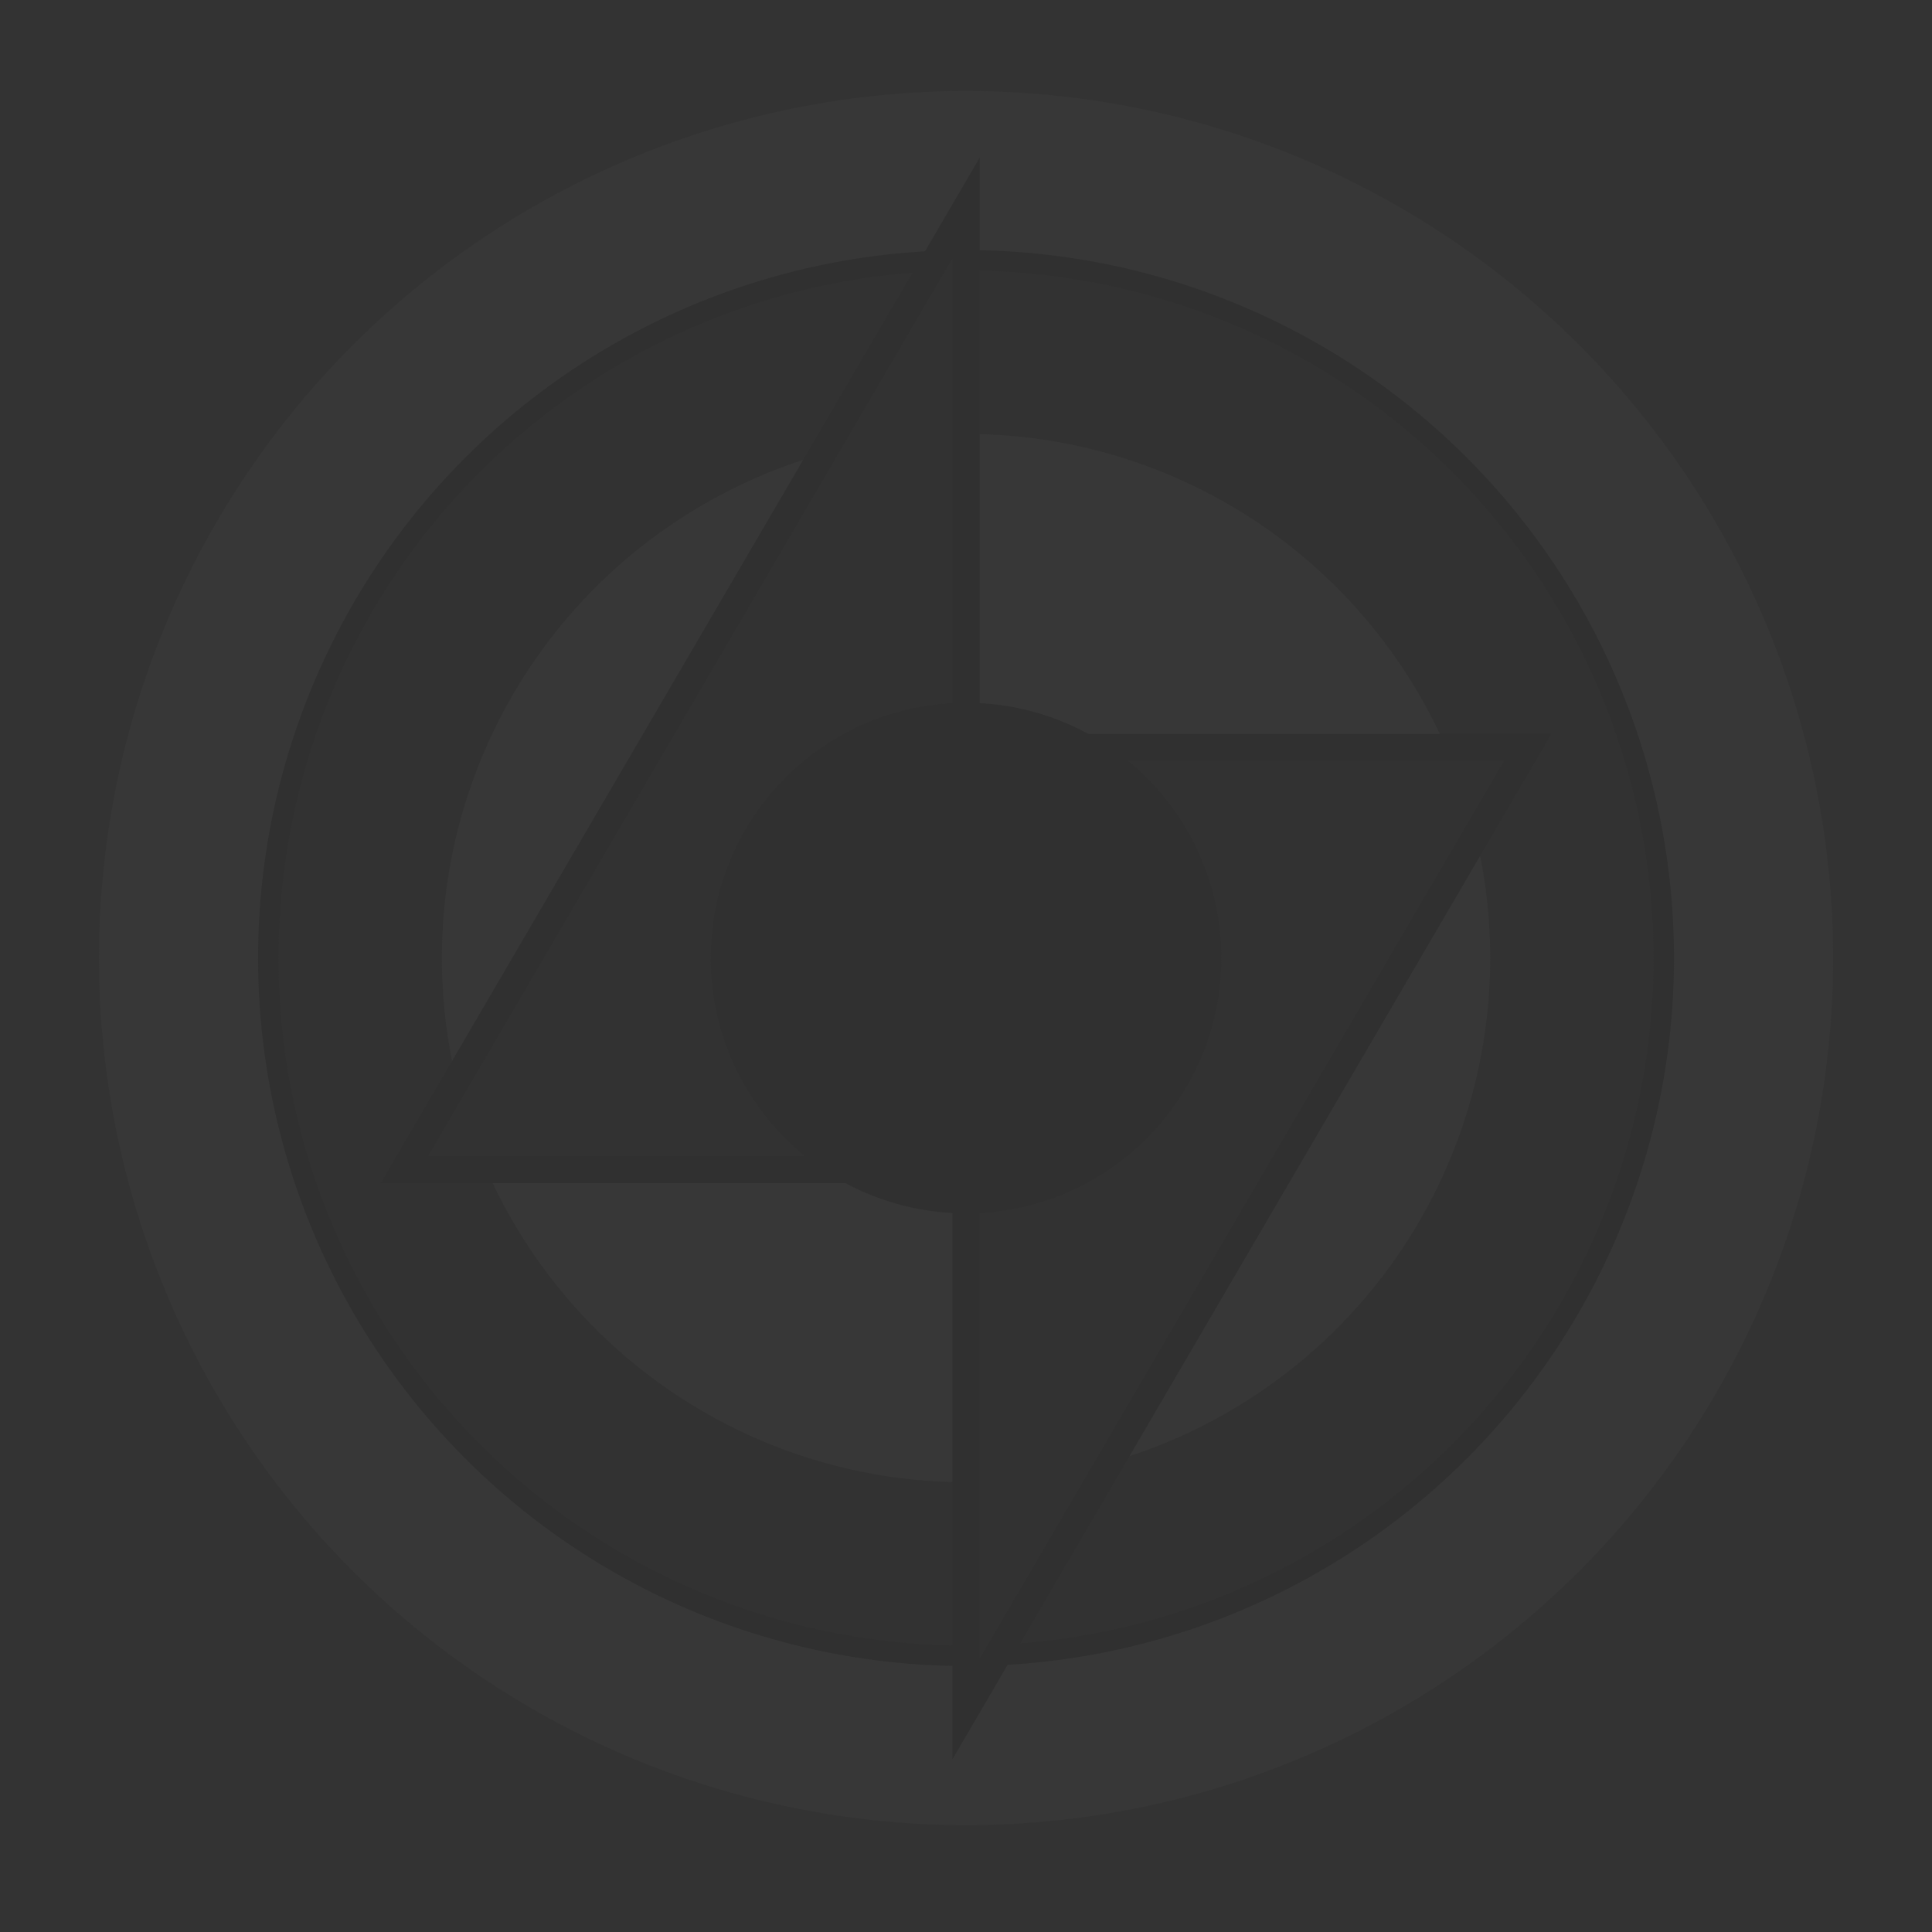 <?xml version="1.0" encoding="utf-8"?>
<svg width="1024" height="1024" version="1.1" viewBox="0 0 1024 1024" xmlns="http://www.w3.org/2000/svg">
  <defs>
    <clipPath id="a">
      <circle cx="512" cy="512" r="410" fill="#989898" stroke-width="3.6"/>
    </clipPath>
    <clipPath id="b">
      <path d="M 512 636.267 L 512 71.267 L 182 636.267 L 512 636.267 Z" fill="#989898"/>
      <path d="M 512 388.267 L 512 953.267 L 842 388.267 L 512 388.267 Z" fill="#989898"/>
    </clipPath>
  </defs>
  <rect style="fill: rgb(51, 51, 51);" width="1024" height="1024"/>
  <g id="lidarr-group-logo" transform="matrix(0.902, 0, 0, 0.902, 50.197, 45.979)">
    <circle id="lidarr-black-circle" cx="512" cy="512" r="410" stroke-width="1.8" style="fill: rgb(50, 50, 50);"/>
    <path id="lidarr-honeycomb" d="M 897.767 33.768 L 922.895 48.208 L 947.767 33.768 L 947.767 4.888 L 922.895 -9.552 L 897.767 4.888 Z M 848.024 4.888 L 823.152 -9.552 L 798.3 4.888 L 798.3 33.768 L 823.152 48.208 L 848.024 33.768 L 848.024 4.888 L 872.895 -9.552 L 897.767 4.888 M 848.024 33.768 L 872.895 48.208 L 897.767 33.768 M 848.024 91.272 L 848.024 120.151 L 872.895 134.591 L 897.767 120.151 L 897.767 91.272 L 872.895 77.087 L 848.024 91.272 L 823.152 77.087 L 798.3 91.272 M 897.769 120.151 L 922.897 134.591 L 947.768 120.151 L 947.768 91.272 L 922.897 77.087 L 897.769 91.272 M 922.897 48.208 L 922.897 77.087 M 872.896 48.208 L 872.896 77.087 M 947.768 4.888 L 972.639 -9.552 L 997.511 4.888 L 1022.383 -9.552 L 1047.254 4.888 L 1072.107 -9.552 L 1096.979 4.888 L 1096.979 33.768 L 1121.851 48.208 L 1121.851 77.087 L 1096.979 91.272 L 1096.979 120.151 L 1121.851 134.591 L 1121.851 163.471 L 1096.979 177.911 L 1096.979 206.791 L 1121.851 221.231 L 1121.851 250.11 L 1096.979 264.275 L 1096.979 293.155 L 1121.851 307.594 L 1121.851 336.474 L 1096.979 350.914 L 1096.979 379.794 L 1121.851 394.234 L 1121.851 423.114 L 1096.979 437.279 L 1096.979 466.159 L 1121.851 480.599 L 1121.851 509.478 L 1096.979 523.937 L 1096.979 552.817 L 1121.851 567.257 L 1121.851 596.137 L 1096.979 610.301 L 1096.979 639.181 L 1121.851 653.621 L 1121.851 682.5 L 1096.979 696.94 L 1096.979 725.82 L 1121.851 740.26 L 1121.851 769.14 L 1096.979 783.305 L 1096.979 812.185 L 1121.851 826.625 L 1121.851 855.504 L 1096.979 869.944 L 1096.979 898.824 L 1121.851 913.264 L 1121.851 942.144 L 1096.979 956.327 L 1096.979 985.207 L 1121.851 999.647 L 1121.851 1028.526 L 1096.979 1042.966 L 1072.107 1028.526 L 1047.254 1042.966 L 1022.383 1028.526 L 997.511 1042.966 L 972.639 1028.526 L 947.768 1042.966 L 922.897 1028.526 L 897.769 1042.966 L 872.896 1028.526 L 848.025 1042.966 L 823.154 1028.526 L 798.301 1042.966 L 773.429 1028.526 L 748.557 1042.966 L 723.686 1028.526 L 698.815 1042.966 L 673.942 1028.526 L 648.814 1042.966 L 623.943 1028.526 L 599.072 1042.966 L 574.2 1028.526 L 549.347 1042.966 L 524.475 1028.526 L 499.604 1042.966 L 474.732 1028.526 L 449.86 1042.966 L 424.989 1028.526 L 400.136 1042.966 L 375.264 1028.526 L 350.393 1042.966 L 325.521 1028.526 L 300.393 1042.966 L 275.522 1028.526 L 250.65 1042.966 L 225.778 1028.526 L 200.907 1042.966 L 176.036 1028.526 L 151.163 1042.966 L 126.311 1028.526 L 101.439 1042.966 L 76.567 1028.526 L 51.439 1042.966 L 26.568 1028.526 L 1.696 1042.966 L -23.175 1028.526 L -48.047 1042.966 L -72.919 1028.526 L -72.919 999.647 L -97.79 985.207 L -97.79 956.327 L -72.919 942.144 L -72.919 913.264 L -97.79 898.824 L -97.79 869.944 L -72.919 855.504 L -72.919 826.625 L -97.79 812.185 L -97.79 783.305 L -72.919 769.14 L -72.919 740.26 L -97.79 725.82 L -97.79 696.94 L -72.919 682.5 L -72.919 653.621 L -97.79 639.181 L -97.79 610.301 L -72.919 596.137 L -72.919 567.257 L -97.79 552.817 L -97.79 523.937 L -72.919 509.478 L -72.919 480.599 L -97.79 466.159 L -97.79 437.279 L -72.919 423.114 L -72.919 394.234 L -97.79 379.794 L -97.79 350.914 L -72.919 336.474 L -72.919 307.594 L -97.79 293.155 L -97.79 264.275 L -72.919 250.11 L -72.919 221.231 L -97.79 206.791 L -97.79 177.911 L -72.919 163.471 L -72.919 134.591 L -97.79 120.151 L -97.79 91.272 L -72.919 77.087 L -72.919 48.208 L -97.79 33.768 L -97.79 4.888 L -72.919 -9.552 L -48.047 4.888 L -23.175 -9.552 L 1.696 4.888 L 26.568 -9.552 L 51.439 4.888 L 76.567 -9.552 L 101.439 4.888 L 126.311 -9.552 L 151.163 4.888 L 176.036 -9.552 L 200.907 4.888 L 225.778 -9.552 L 250.65 4.888 L 275.522 -9.552 L 300.393 4.888 L 325.521 -9.552 L 350.393 4.888 L 375.264 -9.552 L 400.136 4.888 L 424.989 -9.552 L 449.86 4.888 L 474.732 -9.552 L 499.604 4.888 L 524.475 -9.552 L 549.347 4.888 L 574.2 -9.552 L 599.072 4.888 L 623.943 -9.552 L 648.814 4.888 L 673.942 -9.552 L 698.815 4.888 L 723.686 -9.552 L 748.557 4.888 L 773.429 -9.552 L 798.301 4.888 M 748.557 4.888 L 748.557 33.768 L 773.429 48.208 L 798.301 33.768 M 748.557 91.272 L 748.557 120.151 L 773.429 134.591 L 798.301 120.151 L 798.301 91.272 L 773.429 77.087 L 748.557 91.272 L 723.686 77.087 L 698.815 91.272 M 823.155 48.208 L 823.155 77.087 M 773.43 48.208 L 773.43 77.087 M 798.302 177.911 L 798.302 206.791 L 823.155 221.231 L 848.026 206.791 L 848.026 177.911 L 823.155 163.471 L 798.302 177.911 L 773.43 163.471 L 748.559 177.911 L 748.559 206.791 L 773.43 221.231 L 798.302 206.791 M 848.026 120.151 L 823.155 134.591 L 823.155 163.471 M 798.302 120.151 L 823.155 134.591 M 773.43 134.591 L 773.43 163.471 M 773.43 221.231 L 773.43 250.11 L 798.302 264.275 L 823.155 250.11 L 823.155 221.231 M 872.898 134.591 L 872.898 163.471 L 897.77 177.911 L 922.898 163.471 L 922.898 134.591 M 872.898 163.471 L 848.026 177.911 M 823.155 250.11 L 848.026 264.275 L 872.898 250.11 L 872.898 221.231 L 848.026 206.791 M 897.77 177.911 L 897.77 206.791 L 922.898 221.231 L 947.769 206.791 L 947.769 177.911 L 922.898 163.471 M 922.898 221.231 L 922.898 250.11 L 947.769 264.275 L 972.641 250.11 L 972.641 221.231 L 947.769 206.791 M 872.898 221.231 L 897.77 206.791 M 698.813 4.886 L 698.813 33.766 L 723.685 48.206 L 748.556 33.766 M 599.068 4.886 L 599.068 33.766 L 623.939 48.206 L 648.81 33.766 L 648.81 4.886 M 648.81 33.766 L 673.938 48.206 L 698.811 33.766 M 648.81 91.269 L 648.81 120.148 L 673.938 134.588 L 698.811 120.148 L 698.811 91.269 L 673.938 77.085 L 648.81 91.269 L 623.939 77.085 L 599.068 91.269 L 599.068 120.148 L 623.939 134.588 L 648.81 120.148 M 623.939 48.206 L 623.939 77.085 M 723.682 48.206 L 723.682 77.085 M 673.938 48.206 L 673.938 77.085 M 549.341 4.886 L 549.341 33.766 L 574.195 48.206 L 599.066 33.766 M 499.597 4.886 L 499.597 33.766 L 524.469 48.206 L 549.34 33.766 M 524.469 77.085 L 499.597 91.269 L 499.597 120.148 L 524.469 134.588 L 549.34 120.148 L 549.34 91.269 Z M 599.066 91.269 L 574.195 77.085 L 549.341 91.269 M 524.47 48.206 L 524.47 77.085 M 574.195 48.206 L 574.195 77.085 M 599.066 120.148 L 574.195 134.588 L 574.195 163.468 L 599.066 177.908 L 623.938 163.468 L 623.938 134.588 M 524.469 134.588 L 524.469 163.468 L 549.34 177.908 L 574.194 163.468 M 524.469 250.107 L 549.34 264.273 L 574.194 250.107 L 574.194 221.228 L 549.34 206.788 L 524.469 221.228 L 524.469 250.107 L 499.597 264.273 L 499.597 293.153 L 524.469 307.592 L 549.34 293.153 L 549.34 264.273 M 574.194 221.228 L 599.065 206.788 L 599.065 177.908 M 549.34 120.148 L 574.194 134.588 M 549.34 206.788 L 549.34 177.908 M 673.937 134.588 L 673.937 163.468 L 698.809 177.908 L 723.681 163.468 L 723.681 134.588 L 698.809 120.148 M 599.066 206.788 L 623.938 221.228 L 648.809 206.788 L 648.809 177.908 L 623.938 163.468 M 673.937 163.468 L 648.809 177.908 M 673.937 250.107 L 698.809 264.273 L 723.681 250.107 L 723.681 221.228 L 698.809 206.788 L 673.937 221.228 L 673.937 250.107 L 648.809 264.273 L 648.809 293.153 L 623.938 307.592 L 623.938 336.472 L 648.809 350.912 L 673.937 336.472 L 673.937 307.592 L 648.809 293.153 M 574.195 250.107 L 599.066 264.273 L 623.938 250.107 L 623.938 221.228 M 648.809 206.788 L 673.937 221.228 M 698.809 206.788 L 698.809 177.908 M 698.809 264.273 L 698.809 293.153 L 723.681 307.592 L 748.552 293.153 L 748.552 264.273 L 723.681 250.107 M 648.809 350.912 L 648.809 379.792 L 673.937 394.232 L 698.809 379.792 L 698.809 350.912 L 673.937 336.472 M 698.809 379.792 L 723.681 394.232 L 748.552 379.792 L 748.552 350.912 L 723.681 336.472 L 698.809 350.912 M 673.937 307.592 L 698.809 293.153 M 723.681 307.592 L 723.681 336.472 M 623.938 307.592 L 599.066 293.153 L 574.195 307.592 L 574.195 336.472 L 599.066 350.912 L 623.938 336.472 M 599.066 293.153 L 599.066 264.273 M 524.469 336.472 L 499.597 350.912 L 499.597 379.792 L 524.469 394.232 L 549.34 379.792 L 549.34 350.912 Z M 549.34 379.792 L 574.194 394.232 L 599.065 379.792 L 599.065 350.912 M 524.467 307.592 L 524.467 336.472 M 574.192 336.472 L 549.339 350.912 M 549.339 293.153 L 574.192 307.592 M 574.192 423.112 L 549.339 437.276 L 549.339 466.156 L 574.192 480.596 L 599.064 466.156 L 599.064 437.276 Z M 574.192 394.232 L 574.192 423.112 M 524.467 394.232 L 524.467 423.112 L 549.339 437.276 M 549.339 466.156 L 524.467 480.596 L 524.467 509.475 L 549.339 523.934 L 574.192 509.475 L 574.192 480.596 M 698.808 437.276 L 698.808 466.156 L 723.679 480.596 L 748.551 466.156 L 748.551 437.276 L 723.679 423.112 Z M 723.679 394.232 L 723.679 423.112 M 648.808 379.792 L 623.936 394.232 L 623.936 423.112 L 648.808 437.276 L 673.936 423.112 L 673.936 394.232 M 599.065 466.156 L 623.936 480.596 L 648.808 466.156 L 648.808 437.276 M 698.808 466.156 L 673.936 480.596 L 673.936 509.475 L 698.808 523.934 L 723.679 509.475 L 723.679 480.596 M 574.191 509.475 L 599.062 523.934 L 623.934 509.475 L 623.934 480.596 M 648.805 466.156 L 673.933 480.596 M 673.933 423.112 L 698.805 437.276 M 599.062 379.792 L 623.934 394.232 M 623.934 423.112 L 599.062 437.276 M 922.893 250.111 L 897.765 264.277 L 897.765 293.156 L 922.893 307.596 L 947.764 293.156 L 947.764 264.277 M 848.02 264.277 L 848.02 293.156 L 872.891 307.596 L 897.763 293.156 M 848.02 379.796 L 872.891 394.236 L 897.763 379.796 L 897.763 350.916 L 872.891 336.476 L 848.02 350.916 L 848.02 379.796 L 823.148 394.236 L 823.148 423.116 M 897.763 379.796 L 922.891 394.236 L 947.763 379.796 L 947.763 350.916 L 922.891 336.476 L 897.763 350.916 M 922.891 307.596 L 922.891 336.476 M 872.891 307.596 L 872.891 336.476 M 798.294 264.277 L 798.294 293.156 L 823.147 307.596 L 848.018 293.156 M 748.549 293.156 L 773.421 307.596 L 798.293 293.156 M 748.549 379.796 L 773.421 394.236 L 798.293 379.796 L 798.293 350.916 L 773.421 336.476 L 748.549 350.916 M 848.018 350.916 L 823.147 336.476 L 798.294 350.916 M 823.147 307.596 L 823.147 336.476 M 773.422 307.596 L 773.422 336.476 M 798.294 437.28 L 798.294 466.16 L 823.147 480.6 L 848.018 466.16 L 848.018 437.28 L 823.147 423.116 L 798.294 437.28 L 773.422 423.116 L 748.551 437.28 M 773.422 394.236 L 773.422 423.116 M 798.294 466.16 L 773.422 480.6 L 773.422 509.479 L 798.294 523.938 L 823.147 509.479 L 823.147 480.6 M 748.549 466.16 L 773.421 480.6 M 922.883 394.236 L 922.883 423.116 L 947.755 437.28 L 972.626 423.116 L 972.626 394.236 L 947.755 379.796 M 922.883 423.116 L 897.755 437.28 L 897.755 466.16 L 922.883 480.6 L 947.755 466.16 L 947.755 437.28 M 872.884 394.236 L 872.884 423.116 L 897.755 437.28 M 872.884 423.116 L 848.012 437.28 M 897.755 466.16 L 872.884 480.6 L 872.884 509.479 L 897.755 523.938 L 922.883 509.479 L 922.883 480.6 M 848.012 466.16 L 872.884 480.6 M 798.286 379.796 L 823.139 394.236 M 748.541 177.908 L 723.67 163.468 M 723.67 221.228 L 748.541 206.788 M 723.67 134.588 L 748.541 120.148 M 872.883 250.107 L 897.754 264.273 M 773.413 250.107 L 748.541 264.273 M 648.798 264.273 L 623.927 250.107 M 1072.089 48.203 L 1047.236 33.763 L 1022.364 48.203 L 1022.364 77.083 L 1047.236 91.266 L 1072.089 77.083 L 1072.089 48.203 L 1096.961 33.763 M 1096.961 91.266 L 1072.089 77.083 M 1047.236 4.883 L 1047.236 33.763 M 947.748 33.763 L 972.619 48.203 L 997.492 33.763 L 997.492 4.883 M 947.748 120.145 L 972.619 134.585 L 997.492 120.145 L 997.492 91.266 L 972.619 77.083 L 947.748 91.266 M 997.492 91.266 L 1022.363 77.083 M 972.619 48.203 L 972.619 77.083 M 997.492 33.763 L 1022.363 48.203 M 1022.363 134.585 L 1022.363 163.465 L 1047.234 177.905 L 1072.088 163.465 L 1072.088 134.585 L 1047.234 120.145 L 1022.363 134.585 L 997.492 120.145 M 972.619 221.225 L 997.492 206.785 L 997.492 177.905 L 972.619 163.465 L 947.748 177.905 M 972.619 134.585 L 972.619 163.465 M 1022.363 221.225 L 1022.363 250.104 L 1047.234 264.27 L 1072.088 250.104 L 1072.088 221.225 L 1047.234 206.785 L 1022.363 221.225 L 997.492 206.785 M 1047.234 177.905 L 1047.234 206.785 M 997.492 177.905 L 1022.363 163.465 M 1096.961 177.905 L 1072.089 163.465 M 1072.089 134.585 L 1096.961 120.145 M 1072.089 221.225 L 1096.961 206.785 M 1047.234 91.266 L 1047.234 120.145 M 1047.234 264.267 L 1047.234 293.147 L 1072.088 307.586 L 1096.959 293.147 M 1047.233 293.147 L 1022.362 307.586 L 1022.362 336.466 L 1047.233 350.906 L 1072.087 336.466 L 1072.087 307.586 M 1096.958 350.906 L 1072.087 336.466 M 947.745 293.147 L 972.617 307.586 L 997.489 293.147 L 997.489 264.267 L 972.617 250.103 M 972.617 394.224 L 997.489 379.784 L 997.489 350.904 L 972.617 336.464 L 947.745 350.904 M 1047.233 350.904 L 1047.233 379.784 L 1072.087 394.224 L 1096.958 379.784 M 997.489 350.904 L 1022.36 336.464 M 972.617 307.584 L 972.617 336.464 M 997.489 293.145 L 1022.36 307.584 M 972.617 423.104 L 997.489 437.268 L 1022.36 423.104 L 1022.36 394.224 L 997.489 379.784 M 997.489 437.268 L 997.489 466.148 L 1022.36 480.588 L 1047.232 466.148 L 1047.232 437.268 L 1022.36 423.104 M 947.744 466.148 L 972.615 480.588 L 997.488 466.148 M 972.615 480.588 L 972.615 509.467 L 997.488 523.926 L 1022.359 509.467 L 1022.359 480.588 M 1047.23 437.268 L 1072.084 423.104 L 1072.084 394.224 M 1096.955 437.268 L 1072.084 423.104 M 1047.23 466.148 L 1072.084 480.588 L 1096.955 466.148 M 1022.358 509.467 L 1047.229 523.926 L 1072.083 509.467 L 1072.083 480.588 M 1022.358 394.224 L 1047.229 379.784 M 1096.955 264.265 L 1072.084 250.1 M 997.486 264.265 L 1022.358 250.1 M 1072.083 567.241 L 1047.229 552.801 L 1022.358 567.241 L 1022.358 596.121 L 1047.229 610.285 L 1072.083 596.121 L 1072.083 567.241 L 1096.954 552.801 M 1096.954 610.285 L 1072.083 596.121 M 1047.229 523.921 L 1047.229 552.801 M 997.486 523.921 L 997.486 552.801 L 1022.358 567.241 M 947.741 552.801 L 922.87 567.241 L 922.87 596.121 L 947.741 610.285 L 972.613 596.121 L 972.613 567.241 L 947.741 552.801 L 947.741 523.921 L 922.87 509.462 M 997.486 552.801 L 972.614 567.241 M 1022.358 596.121 L 997.486 610.285 L 997.486 639.165 L 1022.358 653.605 L 1047.229 639.165 L 1047.229 610.285 M 922.87 596.121 L 897.742 610.285 L 897.742 639.165 L 922.87 653.605 L 947.741 639.165 L 947.741 610.285 M 972.613 596.121 L 997.485 610.285 M 1022.356 682.484 L 997.485 696.924 L 997.485 725.804 L 1022.356 740.244 L 1047.228 725.804 L 1047.228 696.924 Z M 1022.356 653.605 L 1022.356 682.484 M 997.485 639.165 L 972.613 653.605 L 972.613 682.484 L 997.485 696.924 M 972.613 682.484 L 947.741 696.924 L 947.741 725.804 L 972.613 740.244 L 997.485 725.804 M 972.613 740.244 L 972.613 769.124 L 997.485 783.289 L 1022.356 769.124 L 1022.356 740.244 M 1047.228 696.924 L 1072.081 682.484 L 1072.081 653.605 L 1047.228 639.165 M 1096.954 696.924 L 1072.083 682.484 M 1022.358 769.124 L 1047.229 783.289 L 1072.083 769.124 L 1072.083 740.244 L 1047.229 725.804 M 1072.083 740.244 L 1096.954 725.804 M 947.743 639.165 L 972.614 653.605 M 1072.084 653.605 L 1096.955 639.165 M 1047.229 783.286 L 1047.229 812.166 L 1072.083 826.606 L 1096.954 812.166 M 1096.954 869.926 L 1072.083 855.486 L 1047.229 869.926 L 1047.229 898.805 L 1072.083 913.245 L 1096.954 898.805 M 1072.083 855.486 L 1072.083 826.606 M 1047.229 812.166 L 1022.358 826.606 L 1022.358 855.486 L 1047.229 869.926 M 972.613 769.122 L 947.741 783.286 L 947.741 812.166 L 972.613 826.606 L 997.485 812.166 L 997.485 783.286 M 972.613 913.245 L 997.485 898.805 L 997.485 869.926 L 972.613 855.486 L 947.741 869.926 L 947.741 898.805 L 972.613 913.245 L 972.613 942.125 L 997.485 956.309 L 1022.356 942.125 M 997.485 898.805 L 1022.356 913.245 L 1047.228 898.805 M 1022.356 855.486 L 997.485 869.926 M 997.485 812.166 L 1022.356 826.606 M 972.613 826.606 L 972.613 855.486 M 1022.356 913.245 L 1022.356 942.125 L 1047.228 956.309 L 1072.081 942.125 L 1072.081 913.245 M 947.74 898.805 L 922.869 913.245 L 922.869 942.125 L 947.74 956.309 L 972.611 942.125 M 947.74 956.309 L 947.74 985.189 L 972.611 999.629 L 997.484 985.189 L 997.484 956.309 M 972.611 999.629 L 972.611 1028.509 M 1072.081 1028.509 L 1072.081 999.629 L 1047.228 985.189 L 1022.356 999.629 L 1022.356 1028.509 M 1047.228 956.309 L 1047.228 985.189 M 1022.356 999.629 L 997.485 985.189 M 1096.954 956.309 L 1072.083 942.125 M 1072.083 999.629 L 1096.954 985.189 M 1096.954 783.284 L 1072.083 769.119 M 897.741 523.919 L 897.741 552.799 L 922.869 567.239 M 872.869 509.461 L 847.997 523.919 L 847.997 552.799 L 872.869 567.239 L 897.741 552.799 M 897.741 610.284 L 872.869 596.119 L 847.997 610.284 L 847.997 639.164 L 872.869 653.604 L 897.741 639.164 M 872.869 596.119 L 872.869 567.239 M 798.272 523.919 L 798.272 552.799 L 823.124 567.239 L 847.996 552.799 M 773.399 509.461 L 748.527 523.919 L 748.527 552.799 L 773.399 567.239 L 798.27 552.799 M 748.527 639.164 L 773.399 653.604 L 798.27 639.164 L 798.27 610.284 L 773.399 596.119 L 748.527 610.284 L 748.527 639.164 L 723.655 653.604 L 723.655 682.483 M 798.27 610.284 L 823.123 596.119 L 823.123 567.239 M 773.399 567.239 L 773.399 596.119 M 798.27 696.923 L 798.27 725.803 L 823.123 740.243 L 847.994 725.803 L 847.994 696.923 L 823.123 682.483 Z M 847.994 639.164 L 823.123 653.604 L 823.123 682.483 M 773.399 653.604 L 773.399 682.483 L 798.27 696.923 M 773.399 682.483 L 748.527 696.923 L 748.527 725.803 L 773.399 740.243 L 798.27 725.803 M 773.399 740.243 L 773.399 769.123 L 798.27 783.288 L 823.123 769.123 L 823.123 740.243 M 922.866 653.604 L 922.866 682.483 L 947.737 696.923 M 922.866 682.483 L 897.738 696.923 L 897.738 725.803 L 922.866 740.243 L 947.737 725.803 M 847.993 696.923 L 872.865 682.483 L 872.865 653.604 M 897.737 725.803 L 872.865 740.243 L 872.865 769.123 L 897.737 783.288 L 922.865 769.123 L 922.865 740.243 M 847.993 725.803 L 872.865 740.243 M 897.737 696.923 L 872.865 682.483 M 798.268 639.164 L 823.12 653.604 M 823.12 596.119 L 847.992 610.284 M 673.902 509.461 L 648.774 523.919 L 648.774 552.799 L 673.902 567.239 L 698.773 552.799 L 698.773 523.919 M 673.902 567.239 L 673.902 596.119 L 698.773 610.284 L 723.645 596.119 L 723.645 567.239 L 698.773 552.799 M 599.03 523.919 L 599.03 552.799 L 623.902 567.239 L 648.774 552.799 M 673.902 596.119 L 648.774 610.284 L 648.774 639.164 L 673.902 653.604 L 698.773 639.164 L 698.773 610.284 M 648.774 610.284 L 623.902 596.119 L 599.03 610.284 L 599.03 639.164 L 623.902 653.604 L 648.774 639.164 M 623.902 596.119 L 623.902 567.239 M 599.03 552.799 L 574.159 567.239 L 574.159 596.119 L 599.03 610.284 M 524.433 509.461 L 499.561 523.919 L 499.561 552.799 L 524.433 567.239 L 549.305 552.799 L 549.305 523.919 M 549.305 610.284 L 524.433 596.119 L 499.561 610.284 L 499.561 639.164 L 524.433 653.604 L 549.305 639.164 L 549.305 610.284 L 574.158 596.119 M 574.158 567.239 L 549.305 552.799 M 524.433 567.239 L 524.433 596.119 M 574.158 682.483 L 549.305 696.923 L 549.305 725.803 L 574.158 740.243 L 599.029 725.803 L 599.029 696.923 Z M 599.029 639.164 L 574.158 653.604 L 574.158 682.483 M 524.433 653.604 L 524.433 682.483 L 549.305 696.923 M 549.305 725.803 L 524.433 740.243 L 524.433 769.123 L 549.305 783.288 L 574.158 769.123 L 574.158 740.243 M 748.512 696.923 L 723.641 682.483 L 698.769 696.923 L 698.769 725.803 L 723.641 740.243 L 748.512 725.803 M 623.896 653.604 L 623.896 682.483 L 648.769 696.923 L 673.897 682.483 L 673.897 653.604 M 623.896 769.123 L 648.769 783.288 L 673.897 769.123 L 673.897 740.243 L 648.769 725.803 L 623.896 740.243 L 623.896 769.123 L 599.025 783.288 L 599.025 812.168 L 623.896 826.608 L 648.769 812.168 M 673.897 769.123 L 698.768 783.288 L 723.639 769.123 L 723.639 740.243 M 673.897 740.243 L 698.768 725.803 M 648.769 696.923 L 648.769 725.803 M 698.768 696.923 L 673.897 682.483 M 698.768 639.164 L 723.639 653.604 M 623.896 682.483 L 599.025 696.923 M 599.025 725.803 L 623.896 740.243 M 549.3 639.164 L 574.152 653.604 M 698.768 812.174 L 673.897 826.614 L 673.897 855.494 L 698.768 869.933 L 723.639 855.494 L 723.639 826.614 L 698.768 812.174 L 698.768 783.294 M 648.769 783.294 L 648.769 812.174 L 673.897 826.614 M 673.897 855.494 L 648.769 869.933 L 648.769 898.813 L 673.897 913.253 L 698.768 898.813 L 698.768 869.933 M 648.769 869.933 L 623.896 855.494 L 599.025 869.933 L 599.025 898.813 L 623.896 913.253 L 648.769 898.813 M 673.897 913.253 L 673.897 942.133 L 698.768 956.317 L 723.639 942.133 L 723.639 913.253 L 698.768 898.813 M 623.896 855.494 L 623.896 826.614 M 549.3 783.294 L 549.3 812.174 L 574.152 826.614 L 599.024 812.174 M 524.426 769.13 L 499.555 783.294 L 499.555 812.174 L 524.426 826.614 L 549.298 812.174 M 524.426 855.494 L 499.555 869.933 L 499.555 898.813 L 524.426 913.253 L 549.298 898.813 L 549.298 869.933 Z M 599.024 898.813 L 574.152 913.253 L 574.152 942.133 L 599.024 956.317 L 623.895 942.133 L 623.895 913.253 M 574.152 826.614 L 574.152 855.494 L 599.024 869.933 M 524.426 826.614 L 524.426 855.494 M 549.298 869.933 L 574.151 855.494 M 574.151 913.253 L 549.298 898.813 M 524.426 913.253 L 524.426 942.133 L 549.298 956.317 L 574.151 942.133 M 574.151 1028.517 L 574.151 999.637 L 549.298 985.197 L 524.426 999.637 L 524.426 1028.517 M 623.895 1028.517 L 623.895 999.637 L 599.024 985.197 L 574.152 999.637 M 549.3 985.197 L 549.3 956.317 M 599.024 985.197 L 599.024 956.317 M 623.895 999.637 L 648.767 985.197 L 648.767 956.317 L 623.895 942.133 M 673.895 942.133 L 648.767 956.317 M 673.895 1028.517 L 673.895 999.637 L 648.767 985.197 M 773.383 1028.517 L 773.383 999.637 L 748.511 985.197 L 723.639 999.637 L 723.639 1028.517 M 698.768 956.317 L 698.768 985.197 L 723.639 999.637 M 673.897 999.637 L 698.768 985.197 M 897.725 783.292 L 897.725 812.172 L 922.853 826.612 L 947.724 812.172 M 872.853 769.127 L 847.982 783.292 L 847.982 812.172 L 872.853 826.612 L 897.725 812.172 M 872.853 913.251 L 897.725 898.811 L 897.725 869.931 L 872.853 855.492 L 847.982 869.931 L 847.982 898.811 L 872.853 913.251 L 872.853 942.131 L 897.725 956.314 L 922.853 942.131 M 947.724 869.931 L 922.853 855.492 L 897.725 869.931 M 897.725 898.811 L 922.853 913.251 M 922.853 855.492 L 922.853 826.612 M 872.853 826.612 L 872.853 855.492 M 798.256 783.292 L 798.256 812.172 L 823.108 826.612 L 847.981 812.172 M 773.383 769.127 L 748.511 783.292 L 748.511 812.172 L 773.383 826.612 L 798.254 812.172 M 748.511 869.931 L 748.511 898.811 L 773.383 913.251 L 798.254 898.811 L 798.254 869.931 L 773.383 855.492 L 748.511 869.931 L 723.639 855.492 M 847.981 869.931 L 823.108 855.492 L 798.256 869.931 M 798.256 898.811 L 823.108 913.251 L 847.981 898.811 M 823.108 826.612 L 823.108 855.492 M 773.384 826.612 L 773.384 855.492 M 773.384 913.251 L 773.384 942.131 L 798.256 956.314 L 823.108 942.131 L 823.108 913.251 M 773.384 942.131 L 748.512 956.314 L 748.512 985.194 M 823.11 1028.514 L 823.11 999.634 L 798.257 985.194 L 773.386 999.634 M 798.257 985.194 L 798.257 956.314 M 823.11 942.131 L 847.982 956.314 L 872.853 942.131 M 847.982 956.314 L 847.982 985.194 L 872.853 999.634 L 897.725 985.194 L 897.725 956.314 M 872.853 999.634 L 872.853 1028.514 M 922.853 1028.514 L 922.853 999.634 L 897.725 985.194 M 823.11 999.634 L 847.982 985.194 M 748.512 610.283 L 723.641 596.118 M 723.641 567.238 L 748.512 552.798 M 723.641 913.247 L 748.512 898.807 M 723.641 826.608 L 748.512 812.168 M 748.512 783.288 L 723.641 769.123 M 847.982 783.288 L 823.11 769.123 M 599.022 783.288 L 574.151 769.123 M 748.506 956.314 L 723.634 942.131 M 922.842 999.634 L 947.713 985.194 M 947.713 783.289 L 922.842 769.124 M 972.586 509.462 L 947.713 523.921 M 748.506 523.921 L 723.634 509.462 M 847.975 523.921 L 823.103 509.462 M 1096.937 523.921 L 1072.065 509.462 M 648.77 523.921 L 623.898 509.462 M 1.646 4.866 L 1.646 33.746 L 26.518 48.186 L 51.389 33.746 L 51.389 4.866 M 51.389 33.746 L 76.517 48.186 L 101.389 33.746 L 101.389 4.866 M -48.1 4.866 L -48.1 33.746 L -23.228 48.186 L 1.643 33.746 M -23.228 77.066 L -48.1 91.249 L -48.1 120.129 L -23.228 134.568 L 1.643 120.129 L 1.643 91.249 Z M 1.643 120.129 L 26.515 134.568 L 51.387 120.129 L 51.387 91.249 L 26.515 77.066 L 1.643 91.249 M 51.387 120.129 L 76.515 134.568 L 101.386 120.129 L 101.386 91.249 L 76.515 77.066 L 51.387 91.249 M -23.228 48.186 L -23.228 77.066 M 26.515 48.186 L 26.515 77.066 M 76.515 48.186 L 76.515 77.066 M -72.974 48.186 L -48.102 33.746 M -48.102 91.249 L -72.974 77.066 M -72.974 221.213 L -48.102 206.773 L -48.102 177.893 L -72.974 163.453 M -72.974 134.573 L -48.102 120.134 M 26.513 163.453 L 1.64 177.893 L 1.64 206.773 L 26.513 221.213 L 51.384 206.773 L 51.384 177.893 L 26.513 163.453 L 26.513 134.573 M 51.384 206.773 L 76.512 221.213 L 101.383 206.773 L 101.383 177.893 L 76.512 163.453 L 51.384 177.893 M 76.512 134.573 L 76.512 163.453 M -23.231 134.573 L -23.231 163.453 L 1.64 177.893 M 1.64 206.773 L -23.231 221.213 L -23.231 250.093 L 1.64 264.258 L 26.513 250.093 L 26.513 221.213 M 76.512 221.213 L 76.512 250.093 L 101.383 264.258 L 126.255 250.093 L 126.255 221.213 L 101.383 206.773 M -23.232 163.453 L -48.104 177.893 M -48.104 206.773 L -23.232 221.213 M 51.383 293.138 L 26.511 307.578 L 26.511 336.457 L 51.383 350.897 L 76.511 336.457 L 76.511 307.578 Z M 76.511 250.093 L 51.383 264.258 L 51.383 293.138 M -23.232 250.093 L -48.104 264.258 L -48.104 293.138 L -23.232 307.578 L 1.639 293.138 L 1.639 264.258 M 1.639 350.897 L -23.232 336.457 L -48.104 350.897 L -48.104 379.777 L -23.232 394.217 L 1.639 379.777 L 1.639 350.897 L 26.511 336.457 M 51.383 350.897 L 51.383 379.777 L 76.511 394.217 L 101.382 379.777 L 101.382 350.897 L 76.511 336.457 M -23.232 307.578 L -23.232 336.457 M 26.511 307.578 L 1.639 293.138 M -72.976 307.578 L -48.105 293.138 M -48.105 350.897 L -72.976 336.457 M -72.976 480.579 L -48.105 466.139 L -48.105 437.259 L -72.976 423.094 M 51.383 437.259 L 51.383 466.139 L 76.511 480.579 L 101.382 466.139 L 101.382 437.259 L 76.511 423.094 Z M 76.511 394.214 L 76.511 423.094 M 51.383 379.774 L 26.511 394.214 L 26.511 423.094 L 51.383 437.259 M -23.232 394.214 L -23.232 423.094 L 1.639 437.259 L 26.511 423.094 M -23.232 480.579 L -23.232 509.459 L 1.639 523.917 L 26.511 509.459 L 26.511 480.579 L 1.639 466.139 Z M 76.511 480.579 L 76.511 509.459 L 101.382 523.917 L 126.253 509.459 L 126.253 480.579 L 101.382 466.139 M 26.511 480.579 L 51.383 466.139 M 1.639 437.259 L 1.639 466.139 M 1.639 379.774 L 26.511 394.214 M -23.232 423.094 L -48.104 437.259 M -48.104 466.139 L -23.232 480.579 M -72.975 394.214 L -48.104 379.774 M 51.384 264.255 L 26.513 250.091 M -48.102 264.255 L -72.974 250.091 M 449.813 4.864 L 449.813 33.744 L 474.685 48.184 L 499.556 33.744 M 400.087 4.864 L 400.087 33.744 L 424.94 48.184 L 449.812 33.744 M 424.94 77.064 L 400.087 91.248 L 400.087 120.128 L 424.94 134.567 L 449.812 120.128 L 449.812 91.248 L 424.94 77.064 L 424.94 48.184 M 499.555 91.248 L 474.683 77.064 L 449.812 91.248 M 474.683 77.064 L 474.683 48.184 M 350.342 4.864 L 350.342 33.744 L 375.214 48.184 L 400.086 33.744 M 300.343 4.864 L 300.343 33.744 L 325.471 48.184 L 350.342 33.744 M 300.343 91.248 L 300.343 120.128 L 325.471 134.567 L 350.342 120.128 L 350.342 91.248 L 325.471 77.064 L 300.343 91.248 L 275.471 77.064 L 250.6 91.248 M 400.088 91.248 L 375.217 77.064 L 350.345 91.248 M 325.473 48.184 L 325.473 77.064 M 375.217 48.184 L 375.217 77.064 M 400.088 120.128 L 375.217 134.567 L 375.217 163.447 L 400.088 177.887 L 424.941 163.447 L 424.941 134.567 M 350.343 120.128 L 375.216 134.567 M 375.216 163.447 L 350.343 177.887 L 350.343 206.767 L 375.216 221.207 L 400.087 206.767 L 400.087 177.887 M 300.344 120.128 L 275.473 134.567 L 275.473 163.447 L 300.344 177.887 L 325.472 163.447 L 325.472 134.567 M 350.343 206.767 L 325.472 221.207 L 325.472 250.087 L 350.343 264.251 L 375.216 250.087 L 375.216 221.207 M 300.344 177.887 L 300.344 206.767 L 325.472 221.207 M 350.343 177.887 L 325.472 163.447 M 449.813 120.128 L 474.685 134.567 L 499.556 120.128 M 474.685 163.447 L 449.813 177.887 L 449.813 206.767 L 474.685 221.207 L 499.556 206.767 L 499.556 177.887 L 474.685 163.447 L 474.685 134.567 M 424.941 163.447 L 449.813 177.887 M 449.813 206.767 L 424.941 221.207 L 424.941 250.087 L 449.813 264.251 L 474.685 250.087 L 474.685 221.207 M 424.941 221.207 L 400.088 206.767 M 250.6 4.862 L 250.6 33.742 L 275.471 48.182 L 300.343 33.742 M 200.855 4.862 L 200.855 33.742 L 225.726 48.182 L 250.599 33.742 M 200.855 91.245 L 200.855 120.125 L 225.726 134.564 L 250.599 120.125 L 250.599 91.245 L 225.726 77.062 L 200.855 91.245 L 175.984 77.062 L 151.112 91.245 M 275.471 48.182 L 275.471 77.062 M 225.728 48.182 L 225.728 77.062 M 151.114 4.862 L 151.114 33.742 L 175.985 48.182 L 200.856 33.742 M 101.387 33.742 L 126.259 48.182 L 151.112 33.742 M 101.387 120.125 L 126.259 134.564 L 151.112 120.125 L 151.112 91.245 L 126.259 77.062 L 101.387 91.245 M 175.985 48.182 L 175.985 77.062 M 126.26 48.182 L 126.26 77.062 M 151.114 120.125 L 175.985 134.564 L 200.856 120.125 M 175.985 134.564 L 175.985 163.444 L 200.856 177.884 L 225.728 163.444 L 225.728 134.564 M 175.985 163.444 L 151.114 177.884 L 151.114 206.764 L 175.985 221.204 L 200.856 206.764 L 200.856 177.884 M 101.387 177.884 L 126.259 163.444 L 126.259 134.564 M 175.984 221.204 L 175.984 250.084 L 200.855 264.249 L 225.726 250.084 L 225.726 221.204 L 200.855 206.764 M 151.112 177.884 L 126.259 163.444 M 126.259 221.204 L 151.112 206.764 M 250.6 120.125 L 275.471 134.564 M 275.471 163.444 L 250.6 177.884 L 250.6 206.764 L 275.471 221.204 L 300.343 206.764 M 225.728 250.084 L 250.6 264.249 L 275.471 250.084 L 275.471 221.204 M 225.728 163.444 L 250.6 177.884 M 225.728 221.204 L 250.6 206.764 M 250.6 264.249 L 250.6 293.129 L 275.471 307.569 L 300.343 293.129 L 300.343 264.249 L 275.471 250.084 M 200.856 264.249 L 200.856 293.129 L 225.728 307.569 L 250.6 293.129 M 200.856 379.768 L 225.728 394.208 L 250.6 379.768 L 250.6 350.888 L 225.728 336.448 L 200.856 350.888 L 200.856 379.768 L 175.985 394.208 L 175.985 423.088 M 250.6 379.768 L 275.471 394.208 L 300.343 379.768 L 300.343 350.888 L 275.471 336.448 L 250.6 350.888 M 275.471 307.569 L 275.471 336.448 M 225.728 307.569 L 225.728 336.448 M 175.985 250.084 L 151.114 264.249 L 151.114 293.129 L 175.985 307.569 L 200.856 293.129 M 101.387 264.249 L 101.387 293.129 L 126.259 307.569 L 151.112 293.129 M 101.387 379.768 L 126.259 394.208 L 151.112 379.768 L 151.112 350.888 L 126.259 336.448 L 101.387 350.888 M 200.856 350.888 L 175.985 336.448 L 151.114 350.888 M 126.26 307.569 L 126.26 336.448 M 175.985 307.569 L 175.985 336.448 M 151.114 437.252 L 151.114 466.132 L 175.985 480.572 L 200.856 466.132 L 200.856 437.252 L 175.985 423.088 L 151.114 437.252 L 126.26 423.088 L 101.389 437.252 M 126.26 394.208 L 126.26 423.088 M 175.985 480.572 L 175.985 509.452 L 200.856 523.91 L 225.728 509.452 L 225.728 480.572 L 200.856 466.132 M 126.259 480.572 L 151.112 466.132 M 275.471 394.208 L 275.471 423.088 L 300.343 437.252 L 325.471 423.088 L 325.471 394.208 L 300.343 379.768 M 275.471 423.088 L 250.6 437.252 L 250.6 466.132 L 275.471 480.572 L 300.343 466.132 L 300.343 437.252 M 250.6 437.252 L 225.728 423.088 L 200.856 437.252 M 225.728 394.208 L 225.728 423.088 M 275.471 480.572 L 275.471 509.452 L 300.343 523.91 L 325.471 509.452 L 325.471 480.572 L 300.343 466.132 M 225.728 480.572 L 250.6 466.132 M 151.112 379.768 L 175.984 394.208 M 449.817 264.249 L 449.817 293.129 L 474.689 307.569 L 499.56 293.129 M 449.817 293.129 L 424.945 307.569 L 424.945 336.448 L 449.817 350.888 L 474.689 336.448 L 474.689 307.569 M 424.945 336.448 L 400.092 350.888 L 400.092 379.768 L 424.945 394.208 L 449.817 379.768 L 449.817 350.888 M 499.56 350.888 L 474.689 336.448 M 350.347 264.249 L 350.347 293.129 L 375.22 307.569 L 400.091 293.129 L 400.091 264.249 L 375.22 250.084 M 300.348 293.129 L 325.476 307.569 L 350.347 293.129 M 325.476 394.208 L 350.347 379.768 L 350.347 350.888 L 325.476 336.448 L 300.348 350.888 M 400.091 350.888 L 375.22 336.448 L 350.347 350.888 M 325.476 307.569 L 325.476 336.448 M 375.22 307.569 L 375.22 336.448 M 400.091 379.768 L 375.22 394.208 L 375.22 423.088 L 400.091 437.252 L 424.944 423.088 L 424.944 394.208 M 375.22 423.088 L 350.347 437.252 L 350.347 466.132 L 375.22 480.572 L 400.091 466.132 L 400.091 437.252 M 375.22 480.572 L 375.22 509.452 L 400.091 523.91 L 424.944 509.452 L 424.944 480.572 L 400.091 466.132 M 350.347 437.252 L 325.476 423.088 M 325.476 480.572 L 350.347 466.132 M 474.689 423.088 L 449.817 437.252 L 449.817 466.132 L 474.689 480.572 L 499.56 466.132 L 499.56 437.252 L 474.689 423.088 L 474.689 394.208 L 449.817 379.768 M 449.817 437.252 L 424.945 423.088 M 424.945 480.572 L 449.817 466.132 M 424.945 509.452 L 449.817 523.91 L 474.689 509.452 L 474.689 480.572 M 474.689 394.208 L 499.56 379.768 M 350.349 379.768 L 375.221 394.208 M 424.945 307.569 L 400.092 293.129 M 151.112 264.249 L 126.259 250.084 M 499.557 264.249 L 474.686 250.084 M 325.475 250.084 L 300.347 264.249 M 424.944 250.084 L 400.091 264.249 M 76.525 307.569 L 101.397 293.129 M 449.816 523.905 L 449.816 552.785 L 474.687 567.225 L 499.559 552.785 M 449.816 552.785 L 424.944 567.225 L 424.944 596.105 L 449.816 610.269 L 474.687 596.105 L 474.687 567.225 M 424.944 596.105 L 400.091 610.269 L 400.091 639.149 L 424.944 653.589 L 449.816 639.149 L 449.816 610.269 M 499.559 610.269 L 474.687 596.105 M 400.09 523.905 L 400.09 552.785 L 424.942 567.225 M 400.09 552.785 L 375.218 567.225 L 375.218 596.105 L 400.09 610.269 M 375.218 567.225 L 350.346 552.785 L 325.475 567.225 L 325.475 596.105 L 350.346 610.269 L 375.218 596.105 M 350.346 552.785 L 350.346 523.905 L 325.475 509.447 M 300.347 523.905 L 300.347 552.785 L 325.475 567.225 M 325.475 596.105 L 300.347 610.269 L 300.347 639.149 L 325.475 653.589 L 350.346 639.149 L 350.346 610.269 M 350.346 696.908 L 350.346 725.788 L 375.218 740.228 L 400.09 725.788 L 400.09 696.908 L 375.218 682.469 L 350.346 696.908 L 325.475 682.469 L 300.347 696.908 L 300.347 725.788 L 325.475 740.228 L 350.346 725.788 M 400.09 639.149 L 375.218 653.589 L 375.218 682.469 M 325.475 653.589 L 325.475 682.469 M 300.347 725.788 L 275.475 740.228 L 275.475 769.108 L 300.347 783.273 L 325.475 769.108 L 325.475 740.228 M 375.218 740.228 L 375.218 769.108 L 400.09 783.273 L 424.942 769.108 L 424.942 740.228 L 400.09 725.788 M 474.687 682.469 L 449.816 696.908 L 449.816 725.788 L 474.687 740.228 L 499.559 725.788 L 499.559 696.908 L 474.687 682.469 L 474.687 653.589 L 449.816 639.149 M 424.944 653.589 L 424.944 682.469 L 449.816 696.908 M 424.944 740.228 L 449.816 725.788 M 424.944 769.108 L 449.816 783.273 L 474.687 769.108 L 474.687 740.228 M 350.346 639.149 L 375.218 653.589 M 424.942 682.469 L 400.09 696.908 M 474.687 653.589 L 499.559 639.149 M 275.471 509.447 L 250.6 523.905 L 250.6 552.785 L 275.471 567.225 L 300.343 552.785 M 200.855 523.905 L 200.855 552.785 L 225.726 567.225 L 250.599 552.785 M 200.855 552.785 L 175.984 567.225 L 175.984 596.105 L 200.855 610.269 L 225.726 596.105 L 225.726 567.225 M 175.984 596.105 L 151.112 610.269 L 151.112 639.149 L 175.984 653.589 L 200.855 639.149 L 200.855 610.269 M 300.343 610.269 L 275.471 596.105 L 250.6 610.269 L 250.6 639.149 L 275.471 653.589 L 300.343 639.149 M 275.471 567.225 L 275.471 596.105 M 225.728 596.105 L 250.6 610.269 M 175.985 509.447 L 151.114 523.905 L 151.114 552.785 L 175.985 567.225 M 101.387 552.785 L 76.516 567.225 L 76.516 596.105 L 101.387 610.269 L 126.259 596.105 L 126.259 567.225 L 101.387 552.785 L 101.387 523.905 M 101.387 610.269 L 101.387 639.149 L 126.259 653.589 L 151.112 639.149 M 151.112 610.269 L 126.259 596.105 M 126.259 567.225 L 151.112 552.785 M 151.112 696.907 L 151.112 725.786 L 175.984 740.226 L 200.855 725.786 L 200.855 696.907 L 175.984 682.467 Z M 175.984 653.587 L 175.984 682.467 M 126.259 653.587 L 126.259 682.467 L 151.112 696.907 M 126.259 682.467 L 101.387 696.907 L 101.387 725.786 L 126.259 740.226 L 151.112 725.786 M 101.387 725.786 L 76.516 740.226 L 76.516 769.106 L 101.387 783.27 L 126.259 769.106 L 126.259 740.226 M 175.984 740.226 L 175.984 769.106 L 200.855 783.27 L 225.726 769.106 L 225.726 740.226 L 200.855 725.786 M 275.47 653.587 L 275.47 682.467 L 300.341 696.907 M 275.47 682.467 L 250.599 696.907 L 250.599 725.786 L 275.47 740.226 M 250.599 696.907 L 225.726 682.467 L 200.855 696.907 M 250.599 639.147 L 225.726 653.587 L 225.726 682.467 M 225.726 740.226 L 250.599 725.786 M 200.855 639.147 L 225.726 653.587 M 200.855 783.27 L 200.855 812.15 L 225.726 826.59 L 250.599 812.15 L 250.599 783.27 L 225.726 769.106 M 250.599 812.15 L 275.47 826.59 L 300.341 812.15 L 300.341 783.27 M 200.854 898.789 L 225.725 913.229 L 250.597 898.789 L 250.597 869.91 L 225.725 855.47 L 200.854 869.91 Z M 250.597 898.789 L 275.469 913.229 L 300.34 898.789 L 300.34 869.91 L 275.469 855.47 L 250.597 869.91 M 275.469 826.59 L 275.469 855.47 M 225.725 826.59 L 225.725 855.47 M 101.385 783.27 L 101.385 812.15 L 126.256 826.59 L 151.11 812.15 L 151.11 783.27 L 126.256 769.106 M 151.11 812.15 L 175.981 826.59 L 200.852 812.15 M 101.383 812.15 L 76.512 826.59 L 76.512 855.47 L 101.383 869.91 L 126.255 855.47 L 126.255 826.59 M 76.512 855.47 L 51.384 869.91 L 51.384 898.789 L 76.512 913.229 L 101.383 898.789 L 101.383 869.91 M 76.512 913.229 L 76.512 942.109 L 101.383 956.293 L 126.255 942.109 L 126.255 913.229 L 101.383 898.789 M 200.852 869.91 L 175.981 855.47 L 151.11 869.91 L 151.11 898.789 L 175.981 913.229 L 200.852 898.789 M 175.981 826.59 L 175.981 855.47 M 126.256 913.229 L 151.11 898.789 M 151.11 869.91 L 126.256 855.47 M 151.11 956.293 L 151.11 985.173 L 175.981 999.613 L 200.852 985.173 L 200.852 956.293 L 175.981 942.109 L 151.11 956.293 L 126.256 942.109 M 101.385 956.293 L 101.385 985.173 L 126.256 999.613 L 151.11 985.173 M 126.256 999.613 L 126.256 1028.493 M 175.981 999.613 L 175.981 1028.493 M 225.724 913.229 L 225.724 942.109 L 250.596 956.293 L 275.467 942.109 L 275.467 913.229 M 200.852 956.293 L 225.724 942.109 M 200.852 985.173 L 225.724 999.613 L 250.596 985.173 L 250.596 956.293 M 225.724 999.613 L 225.724 1028.493 M 275.467 1028.493 L 275.467 999.613 L 250.596 985.173 M 175.981 913.229 L 175.981 942.109 M 449.815 783.274 L 449.815 812.154 L 474.686 826.594 L 499.557 812.154 M 400.088 783.274 L 400.088 812.154 L 424.941 826.594 L 449.813 812.154 M 424.941 855.474 L 400.088 869.914 L 400.088 898.793 L 424.941 913.233 L 449.813 898.793 L 449.813 869.914 L 424.941 855.474 L 424.941 826.594 M 499.556 869.914 L 474.685 855.474 L 449.813 869.914 M 449.813 898.793 L 474.685 913.233 L 499.556 898.793 M 474.685 855.474 L 474.685 826.594 M 375.216 769.11 L 350.343 783.274 L 350.343 812.154 L 375.216 826.594 L 400.087 812.154 M 300.344 812.154 L 325.472 826.594 L 350.343 812.154 M 300.344 898.793 L 325.472 913.233 L 350.343 898.793 L 350.343 869.914 L 325.472 855.474 L 300.344 869.914 M 400.087 898.793 L 375.216 913.233 L 375.216 942.113 L 400.087 956.297 L 424.94 942.113 L 424.94 913.233 M 400.087 869.914 L 375.216 855.474 L 350.343 869.914 M 375.216 913.233 L 350.343 898.793 M 325.472 855.474 L 325.472 826.594 M 375.216 826.594 L 375.216 855.474 M 325.472 913.233 L 325.472 942.113 L 350.343 956.297 L 375.216 942.113 M 275.473 942.113 L 300.344 956.297 L 325.472 942.113 M 300.344 956.297 L 300.344 985.177 L 325.472 999.617 L 350.343 985.177 L 350.343 956.297 M 325.472 999.617 L 325.472 1028.497 M 424.941 1028.497 L 424.941 999.617 L 400.088 985.177 L 375.217 999.617 L 375.217 1028.497 M 375.217 999.617 L 350.345 985.177 M 400.088 956.297 L 400.088 985.177 M 474.686 942.113 L 449.815 956.297 L 449.815 985.177 L 474.686 999.617 L 499.557 985.177 L 499.557 956.297 L 474.686 942.113 L 474.686 913.233 M 424.942 942.113 L 449.815 956.297 M 449.815 985.177 L 424.942 999.617 M 474.686 1028.497 L 474.686 999.617 M 275.478 999.617 L 300.349 985.177 M 175.99 769.114 L 151.119 783.278 M 275.478 769.114 L 250.607 783.278 M 350.349 783.278 L 325.477 769.114 M 499.568 783.278 L 474.697 769.114 M 1.655 523.914 L 1.655 552.794 L 26.526 567.234 L 51.399 552.794 L 51.399 523.914 L 26.526 509.456 M 51.399 552.794 L 76.527 567.234 M -23.216 509.456 L -48.088 523.914 L -48.088 552.794 L -23.216 567.234 L 1.655 552.794 M 1.655 610.279 L -23.216 596.114 L -48.088 610.279 L -48.088 639.159 L -23.216 653.599 L 1.655 639.159 Z M 1.655 639.159 L 26.526 653.599 L 51.399 639.159 L 51.399 610.279 L 26.526 596.114 L 1.655 610.279 M 76.527 596.114 L 51.399 610.279 M -23.216 567.234 L -23.216 596.114 M 26.526 596.114 L 26.526 567.234 M -72.961 567.234 L -48.089 552.794 M -48.089 610.279 L -72.961 596.114 M -72.961 740.235 L -48.089 725.795 L -48.089 696.915 L -72.961 682.476 M 26.526 653.596 L 26.526 682.476 L 51.399 696.915 L 76.527 682.476 L 76.527 653.596 L 51.399 639.156 M -23.216 653.596 L -23.216 682.476 L 1.655 696.915 L 26.526 682.476 M -23.216 769.115 L 1.655 783.28 L 26.526 769.115 L 26.526 740.235 L 1.655 725.795 L -23.216 740.235 L -23.216 769.115 L -48.088 783.28 M 26.526 740.235 L 51.399 725.795 L 51.399 696.915 M 51.399 725.795 L 76.527 740.235 M 1.655 696.915 L 1.655 725.795 M -72.961 653.596 L -48.089 639.156 M -23.218 682.476 L -48.089 696.915 M -48.089 725.795 L -23.218 740.235 M 1.654 783.28 L 1.654 812.16 L 26.525 826.6 L 51.397 812.16 L 51.397 783.28 L 26.525 769.115 M 51.397 812.16 L 76.525 826.6 M 1.654 812.16 L -23.218 826.6 L -23.218 855.48 L 1.654 869.92 L 26.525 855.48 L 26.525 826.6 M -23.218 855.48 L -48.089 869.92 L -48.089 898.799 L -23.218 913.239 L 1.654 898.799 L 1.654 869.92 M 1.654 898.799 L 26.525 913.239 L 51.397 898.799 M 51.397 869.92 L 26.525 855.48 M -72.962 826.6 L -48.09 812.16 L -48.09 783.28 L -72.962 769.115 M -72.962 913.236 L -48.09 898.796 M -48.09 869.917 L -72.962 855.477 M -72.962 999.625 L -48.09 985.185 L -48.09 956.305 L -72.962 942.121 M 76.527 942.121 L 51.399 956.305 L 51.399 985.185 L 76.527 999.625 L 101.398 985.185 M 51.399 956.305 L 26.526 942.121 L 1.655 956.305 L 1.655 985.185 L 26.526 999.625 L 51.399 985.185 M -23.216 913.241 L -23.216 942.121 L 1.655 956.305 M 1.655 985.185 L -23.216 999.625 L -23.216 1028.505 M 76.527 1028.505 L 76.527 999.625 M 26.526 1028.505 L 26.526 999.625 M 26.526 942.121 L 26.526 913.241 M -48.088 812.162 L -23.216 826.602 M -23.216 942.121 L -48.088 956.305 M -48.088 985.185 L -23.216 999.625 M 76.527 769.112 L 51.399 783.277 M 101.398 696.912 L 76.527 682.473 M 76.527 653.593 L 101.398 639.153 M 151.123 523.909 L 126.269 509.451 M -48.085 523.909 L -72.957 509.451 M 76.532 509.451 L 51.404 523.909 M 375.234 509.451 L 350.362 523.909 M 225.746 509.451 L 250.619 523.909 M 499.572 523.909 L 474.701 509.451 M 499.572 206.759 L 524.443 221.199 M 524.443 163.439 L 499.572 177.879 M 499.572 725.796 L 524.443 740.236 M 524.443 682.477 L 499.572 696.916 M 524.443 942.116 L 499.572 956.299 M 499.572 985.179 L 524.443 999.619 M 499.572 466.124 L 524.443 480.564 M 524.443 423.08 L 499.572 437.244" clip-path="url(#a)" fill="none" stroke="#989898" stroke-linecap="square" stroke-width="2" style="visibility: hidden;"/>
    <g id="lidarr-group-details">
      <circle id="lidarr-outline" cx="512" cy="512" r="460" style="stroke-width: 99; stroke: rgb(55, 55, 55); fill: none;"/>
      <circle id="lidarr-inline" cx="512" cy="512" r="270" style="stroke-width: 76; fill: rgb(55, 55, 55); stroke: rgb(55, 55, 55);"/>
      <circle id="lidarr-inline-detail" cx="512" cy="512" r="410" style="fill: none; stroke-width: 12; stroke: rgb(48, 48, 48);"/>
      <g id="lidarr-black-triangles" fill="#000">
        <path d="M 512 636.267 L 512 71.267 L 182 636.267 L 512 636.267 Z" style="fill: rgb(50, 50, 50);"/>
        <path d="M 512 388.267 L 512 953.267 L 842 388.267 L 512 388.267 Z" style="fill: rgb(50, 50, 50);"/>
      </g>
      <path id="lidarr-honeycomb-detail" d="M 897.767 33.768 L 922.895 48.208 L 947.767 33.768 L 947.767 4.888 L 922.895 -9.552 L 897.767 4.888 Z M 848.024 4.888 L 823.152 -9.552 L 798.3 4.888 L 798.3 33.768 L 823.152 48.208 L 848.024 33.768 L 848.024 4.888 L 872.895 -9.552 L 897.767 4.888 M 848.024 33.768 L 872.895 48.208 L 897.767 33.768 M 848.024 91.272 L 848.024 120.151 L 872.895 134.591 L 897.767 120.151 L 897.767 91.272 L 872.895 77.087 L 848.024 91.272 L 823.152 77.087 L 798.3 91.272 M 897.769 120.151 L 922.897 134.591 L 947.768 120.151 L 947.768 91.272 L 922.897 77.087 L 897.769 91.272 M 922.897 48.208 L 922.897 77.087 M 872.896 48.208 L 872.896 77.087 M 947.768 4.888 L 972.639 -9.552 L 997.511 4.888 L 1022.383 -9.552 L 1047.254 4.888 L 1072.107 -9.552 L 1096.979 4.888 L 1096.979 33.768 L 1121.851 48.208 L 1121.851 77.087 L 1096.979 91.272 L 1096.979 120.151 L 1121.851 134.591 L 1121.851 163.471 L 1096.979 177.911 L 1096.979 206.791 L 1121.851 221.231 L 1121.851 250.11 L 1096.979 264.275 L 1096.979 293.155 L 1121.851 307.594 L 1121.851 336.474 L 1096.979 350.914 L 1096.979 379.794 L 1121.851 394.234 L 1121.851 423.114 L 1096.979 437.279 L 1096.979 466.159 L 1121.851 480.599 L 1121.851 509.478 L 1096.979 523.937 L 1096.979 552.817 L 1121.851 567.257 L 1121.851 596.137 L 1096.979 610.301 L 1096.979 639.181 L 1121.851 653.621 L 1121.851 682.5 L 1096.979 696.94 L 1096.979 725.82 L 1121.851 740.26 L 1121.851 769.14 L 1096.979 783.305 L 1096.979 812.185 L 1121.851 826.625 L 1121.851 855.504 L 1096.979 869.944 L 1096.979 898.824 L 1121.851 913.264 L 1121.851 942.144 L 1096.979 956.327 L 1096.979 985.207 L 1121.851 999.647 L 1121.851 1028.526 L 1096.979 1042.966 L 1072.107 1028.526 L 1047.254 1042.966 L 1022.383 1028.526 L 997.511 1042.966 L 972.639 1028.526 L 947.768 1042.966 L 922.897 1028.526 L 897.769 1042.966 L 872.896 1028.526 L 848.025 1042.966 L 823.154 1028.526 L 798.301 1042.966 L 773.429 1028.526 L 748.557 1042.966 L 723.686 1028.526 L 698.815 1042.966 L 673.942 1028.526 L 648.814 1042.966 L 623.943 1028.526 L 599.072 1042.966 L 574.2 1028.526 L 549.347 1042.966 L 524.475 1028.526 L 499.604 1042.966 L 474.732 1028.526 L 449.86 1042.966 L 424.989 1028.526 L 400.136 1042.966 L 375.264 1028.526 L 350.393 1042.966 L 325.521 1028.526 L 300.393 1042.966 L 275.522 1028.526 L 250.65 1042.966 L 225.778 1028.526 L 200.907 1042.966 L 176.036 1028.526 L 151.163 1042.966 L 126.311 1028.526 L 101.439 1042.966 L 76.567 1028.526 L 51.439 1042.966 L 26.568 1028.526 L 1.696 1042.966 L -23.175 1028.526 L -48.047 1042.966 L -72.919 1028.526 L -72.919 999.647 L -97.79 985.207 L -97.79 956.327 L -72.919 942.144 L -72.919 913.264 L -97.79 898.824 L -97.79 869.944 L -72.919 855.504 L -72.919 826.625 L -97.79 812.185 L -97.79 783.305 L -72.919 769.14 L -72.919 740.26 L -97.79 725.82 L -97.79 696.94 L -72.919 682.5 L -72.919 653.621 L -97.79 639.181 L -97.79 610.301 L -72.919 596.137 L -72.919 567.257 L -97.79 552.817 L -97.79 523.937 L -72.919 509.478 L -72.919 480.599 L -97.79 466.159 L -97.79 437.279 L -72.919 423.114 L -72.919 394.234 L -97.79 379.794 L -97.79 350.914 L -72.919 336.474 L -72.919 307.594 L -97.79 293.155 L -97.79 264.275 L -72.919 250.11 L -72.919 221.231 L -97.79 206.791 L -97.79 177.911 L -72.919 163.471 L -72.919 134.591 L -97.79 120.151 L -97.79 91.272 L -72.919 77.087 L -72.919 48.208 L -97.79 33.768 L -97.79 4.888 L -72.919 -9.552 L -48.047 4.888 L -23.175 -9.552 L 1.696 4.888 L 26.568 -9.552 L 51.439 4.888 L 76.567 -9.552 L 101.439 4.888 L 126.311 -9.552 L 151.163 4.888 L 176.036 -9.552 L 200.907 4.888 L 225.778 -9.552 L 250.65 4.888 L 275.522 -9.552 L 300.393 4.888 L 325.521 -9.552 L 350.393 4.888 L 375.264 -9.552 L 400.136 4.888 L 424.989 -9.552 L 449.86 4.888 L 474.732 -9.552 L 499.604 4.888 L 524.475 -9.552 L 549.347 4.888 L 574.2 -9.552 L 599.072 4.888 L 623.943 -9.552 L 648.814 4.888 L 673.942 -9.552 L 698.815 4.888 L 723.686 -9.552 L 748.557 4.888 L 773.429 -9.552 L 798.301 4.888 M 748.557 4.888 L 748.557 33.768 L 773.429 48.208 L 798.301 33.768 M 748.557 91.272 L 748.557 120.151 L 773.429 134.591 L 798.301 120.151 L 798.301 91.272 L 773.429 77.087 L 748.557 91.272 L 723.686 77.087 L 698.815 91.272 M 823.155 48.208 L 823.155 77.087 M 773.43 48.208 L 773.43 77.087 M 798.302 177.911 L 798.302 206.791 L 823.155 221.231 L 848.026 206.791 L 848.026 177.911 L 823.155 163.471 L 798.302 177.911 L 773.43 163.471 L 748.559 177.911 L 748.559 206.791 L 773.43 221.231 L 798.302 206.791 M 848.026 120.151 L 823.155 134.591 L 823.155 163.471 M 798.302 120.151 L 823.155 134.591 M 773.43 134.591 L 773.43 163.471 M 773.43 221.231 L 773.43 250.11 L 798.302 264.275 L 823.155 250.11 L 823.155 221.231 M 872.898 134.591 L 872.898 163.471 L 897.77 177.911 L 922.898 163.471 L 922.898 134.591 M 872.898 163.471 L 848.026 177.911 M 823.155 250.11 L 848.026 264.275 L 872.898 250.11 L 872.898 221.231 L 848.026 206.791 M 897.77 177.911 L 897.77 206.791 L 922.898 221.231 L 947.769 206.791 L 947.769 177.911 L 922.898 163.471 M 922.898 221.231 L 922.898 250.11 L 947.769 264.275 L 972.641 250.11 L 972.641 221.231 L 947.769 206.791 M 872.898 221.231 L 897.77 206.791 M 698.813 4.886 L 698.813 33.766 L 723.685 48.206 L 748.556 33.766 M 599.068 4.886 L 599.068 33.766 L 623.939 48.206 L 648.81 33.766 L 648.81 4.886 M 648.81 33.766 L 673.938 48.206 L 698.811 33.766 M 648.81 91.269 L 648.81 120.148 L 673.938 134.588 L 698.811 120.148 L 698.811 91.269 L 673.938 77.085 L 648.81 91.269 L 623.939 77.085 L 599.068 91.269 L 599.068 120.148 L 623.939 134.588 L 648.81 120.148 M 623.939 48.206 L 623.939 77.085 M 723.682 48.206 L 723.682 77.085 M 673.938 48.206 L 673.938 77.085 M 549.341 4.886 L 549.341 33.766 L 574.195 48.206 L 599.066 33.766 M 499.597 4.886 L 499.597 33.766 L 524.469 48.206 L 549.34 33.766 M 524.469 77.085 L 499.597 91.269 L 499.597 120.148 L 524.469 134.588 L 549.34 120.148 L 549.34 91.269 Z M 599.066 91.269 L 574.195 77.085 L 549.341 91.269 M 524.47 48.206 L 524.47 77.085 M 574.195 48.206 L 574.195 77.085 M 599.066 120.148 L 574.195 134.588 L 574.195 163.468 L 599.066 177.908 L 623.938 163.468 L 623.938 134.588 M 524.469 134.588 L 524.469 163.468 L 549.34 177.908 L 574.194 163.468 M 524.469 250.107 L 549.34 264.273 L 574.194 250.107 L 574.194 221.228 L 549.34 206.788 L 524.469 221.228 L 524.469 250.107 L 499.597 264.273 L 499.597 293.153 L 524.469 307.592 L 549.34 293.153 L 549.34 264.273 M 574.194 221.228 L 599.065 206.788 L 599.065 177.908 M 549.34 120.148 L 574.194 134.588 M 549.34 206.788 L 549.34 177.908 M 673.937 134.588 L 673.937 163.468 L 698.809 177.908 L 723.681 163.468 L 723.681 134.588 L 698.809 120.148 M 599.066 206.788 L 623.938 221.228 L 648.809 206.788 L 648.809 177.908 L 623.938 163.468 M 673.937 163.468 L 648.809 177.908 M 673.937 250.107 L 698.809 264.273 L 723.681 250.107 L 723.681 221.228 L 698.809 206.788 L 673.937 221.228 L 673.937 250.107 L 648.809 264.273 L 648.809 293.153 L 623.938 307.592 L 623.938 336.472 L 648.809 350.912 L 673.937 336.472 L 673.937 307.592 L 648.809 293.153 M 574.195 250.107 L 599.066 264.273 L 623.938 250.107 L 623.938 221.228 M 648.809 206.788 L 673.937 221.228 M 698.809 206.788 L 698.809 177.908 M 698.809 264.273 L 698.809 293.153 L 723.681 307.592 L 748.552 293.153 L 748.552 264.273 L 723.681 250.107 M 648.809 350.912 L 648.809 379.792 L 673.937 394.232 L 698.809 379.792 L 698.809 350.912 L 673.937 336.472 M 698.809 379.792 L 723.681 394.232 L 748.552 379.792 L 748.552 350.912 L 723.681 336.472 L 698.809 350.912 M 673.937 307.592 L 698.809 293.153 M 723.681 307.592 L 723.681 336.472 M 623.938 307.592 L 599.066 293.153 L 574.195 307.592 L 574.195 336.472 L 599.066 350.912 L 623.938 336.472 M 599.066 293.153 L 599.066 264.273 M 524.469 336.472 L 499.597 350.912 L 499.597 379.792 L 524.469 394.232 L 549.34 379.792 L 549.34 350.912 Z M 549.34 379.792 L 574.194 394.232 L 599.065 379.792 L 599.065 350.912 M 524.467 307.592 L 524.467 336.472 M 574.192 336.472 L 549.339 350.912 M 549.339 293.153 L 574.192 307.592 M 574.192 423.112 L 549.339 437.276 L 549.339 466.156 L 574.192 480.596 L 599.064 466.156 L 599.064 437.276 Z M 574.192 394.232 L 574.192 423.112 M 524.467 394.232 L 524.467 423.112 L 549.339 437.276 M 549.339 466.156 L 524.467 480.596 L 524.467 509.475 L 549.339 523.934 L 574.192 509.475 L 574.192 480.596 M 698.808 437.276 L 698.808 466.156 L 723.679 480.596 L 748.551 466.156 L 748.551 437.276 L 723.679 423.112 Z M 723.679 394.232 L 723.679 423.112 M 648.808 379.792 L 623.936 394.232 L 623.936 423.112 L 648.808 437.276 L 673.936 423.112 L 673.936 394.232 M 599.065 466.156 L 623.936 480.596 L 648.808 466.156 L 648.808 437.276 M 698.808 466.156 L 673.936 480.596 L 673.936 509.475 L 698.808 523.934 L 723.679 509.475 L 723.679 480.596 M 574.191 509.475 L 599.062 523.934 L 623.934 509.475 L 623.934 480.596 M 648.805 466.156 L 673.933 480.596 M 673.933 423.112 L 698.805 437.276 M 599.062 379.792 L 623.934 394.232 M 623.934 423.112 L 599.062 437.276 M 922.893 250.111 L 897.765 264.277 L 897.765 293.156 L 922.893 307.596 L 947.764 293.156 L 947.764 264.277 M 848.02 264.277 L 848.02 293.156 L 872.891 307.596 L 897.763 293.156 M 848.02 379.796 L 872.891 394.236 L 897.763 379.796 L 897.763 350.916 L 872.891 336.476 L 848.02 350.916 L 848.02 379.796 L 823.148 394.236 L 823.148 423.116 M 897.763 379.796 L 922.891 394.236 L 947.763 379.796 L 947.763 350.916 L 922.891 336.476 L 897.763 350.916 M 922.891 307.596 L 922.891 336.476 M 872.891 307.596 L 872.891 336.476 M 798.294 264.277 L 798.294 293.156 L 823.147 307.596 L 848.018 293.156 M 748.549 293.156 L 773.421 307.596 L 798.293 293.156 M 748.549 379.796 L 773.421 394.236 L 798.293 379.796 L 798.293 350.916 L 773.421 336.476 L 748.549 350.916 M 848.018 350.916 L 823.147 336.476 L 798.294 350.916 M 823.147 307.596 L 823.147 336.476 M 773.422 307.596 L 773.422 336.476 M 798.294 437.28 L 798.294 466.16 L 823.147 480.6 L 848.018 466.16 L 848.018 437.28 L 823.147 423.116 L 798.294 437.28 L 773.422 423.116 L 748.551 437.28 M 773.422 394.236 L 773.422 423.116 M 798.294 466.16 L 773.422 480.6 L 773.422 509.479 L 798.294 523.938 L 823.147 509.479 L 823.147 480.6 M 748.549 466.16 L 773.421 480.6 M 922.883 394.236 L 922.883 423.116 L 947.755 437.28 L 972.626 423.116 L 972.626 394.236 L 947.755 379.796 M 922.883 423.116 L 897.755 437.28 L 897.755 466.16 L 922.883 480.6 L 947.755 466.16 L 947.755 437.28 M 872.884 394.236 L 872.884 423.116 L 897.755 437.28 M 872.884 423.116 L 848.012 437.28 M 897.755 466.16 L 872.884 480.6 L 872.884 509.479 L 897.755 523.938 L 922.883 509.479 L 922.883 480.6 M 848.012 466.16 L 872.884 480.6 M 798.286 379.796 L 823.139 394.236 M 748.541 177.908 L 723.67 163.468 M 723.67 221.228 L 748.541 206.788 M 723.67 134.588 L 748.541 120.148 M 872.883 250.107 L 897.754 264.273 M 773.413 250.107 L 748.541 264.273 M 648.798 264.273 L 623.927 250.107 M 1072.089 48.203 L 1047.236 33.763 L 1022.364 48.203 L 1022.364 77.083 L 1047.236 91.266 L 1072.089 77.083 L 1072.089 48.203 L 1096.961 33.763 M 1096.961 91.266 L 1072.089 77.083 M 1047.236 4.883 L 1047.236 33.763 M 947.748 33.763 L 972.619 48.203 L 997.492 33.763 L 997.492 4.883 M 947.748 120.145 L 972.619 134.585 L 997.492 120.145 L 997.492 91.266 L 972.619 77.083 L 947.748 91.266 M 997.492 91.266 L 1022.363 77.083 M 972.619 48.203 L 972.619 77.083 M 997.492 33.763 L 1022.363 48.203 M 1022.363 134.585 L 1022.363 163.465 L 1047.234 177.905 L 1072.088 163.465 L 1072.088 134.585 L 1047.234 120.145 L 1022.363 134.585 L 997.492 120.145 M 972.619 221.225 L 997.492 206.785 L 997.492 177.905 L 972.619 163.465 L 947.748 177.905 M 972.619 134.585 L 972.619 163.465 M 1022.363 221.225 L 1022.363 250.104 L 1047.234 264.27 L 1072.088 250.104 L 1072.088 221.225 L 1047.234 206.785 L 1022.363 221.225 L 997.492 206.785 M 1047.234 177.905 L 1047.234 206.785 M 997.492 177.905 L 1022.363 163.465 M 1096.961 177.905 L 1072.089 163.465 M 1072.089 134.585 L 1096.961 120.145 M 1072.089 221.225 L 1096.961 206.785 M 1047.234 91.266 L 1047.234 120.145 M 1047.234 264.267 L 1047.234 293.147 L 1072.088 307.586 L 1096.959 293.147 M 1047.233 293.147 L 1022.362 307.586 L 1022.362 336.466 L 1047.233 350.906 L 1072.087 336.466 L 1072.087 307.586 M 1096.958 350.906 L 1072.087 336.466 M 947.745 293.147 L 972.617 307.586 L 997.489 293.147 L 997.489 264.267 L 972.617 250.103 M 972.617 394.224 L 997.489 379.784 L 997.489 350.904 L 972.617 336.464 L 947.745 350.904 M 1047.233 350.904 L 1047.233 379.784 L 1072.087 394.224 L 1096.958 379.784 M 997.489 350.904 L 1022.36 336.464 M 972.617 307.584 L 972.617 336.464 M 997.489 293.145 L 1022.36 307.584 M 972.617 423.104 L 997.489 437.268 L 1022.36 423.104 L 1022.36 394.224 L 997.489 379.784 M 997.489 437.268 L 997.489 466.148 L 1022.36 480.588 L 1047.232 466.148 L 1047.232 437.268 L 1022.36 423.104 M 947.744 466.148 L 972.615 480.588 L 997.488 466.148 M 972.615 480.588 L 972.615 509.467 L 997.488 523.926 L 1022.359 509.467 L 1022.359 480.588 M 1047.23 437.268 L 1072.084 423.104 L 1072.084 394.224 M 1096.955 437.268 L 1072.084 423.104 M 1047.23 466.148 L 1072.084 480.588 L 1096.955 466.148 M 1022.358 509.467 L 1047.229 523.926 L 1072.083 509.467 L 1072.083 480.588 M 1022.358 394.224 L 1047.229 379.784 M 1096.955 264.265 L 1072.084 250.1 M 997.486 264.265 L 1022.358 250.1 M 1072.083 567.241 L 1047.229 552.801 L 1022.358 567.241 L 1022.358 596.121 L 1047.229 610.285 L 1072.083 596.121 L 1072.083 567.241 L 1096.954 552.801 M 1096.954 610.285 L 1072.083 596.121 M 1047.229 523.921 L 1047.229 552.801 M 997.486 523.921 L 997.486 552.801 L 1022.358 567.241 M 947.741 552.801 L 922.87 567.241 L 922.87 596.121 L 947.741 610.285 L 972.613 596.121 L 972.613 567.241 L 947.741 552.801 L 947.741 523.921 L 922.87 509.462 M 997.486 552.801 L 972.614 567.241 M 1022.358 596.121 L 997.486 610.285 L 997.486 639.165 L 1022.358 653.605 L 1047.229 639.165 L 1047.229 610.285 M 922.87 596.121 L 897.742 610.285 L 897.742 639.165 L 922.87 653.605 L 947.741 639.165 L 947.741 610.285 M 972.613 596.121 L 997.485 610.285 M 1022.356 682.484 L 997.485 696.924 L 997.485 725.804 L 1022.356 740.244 L 1047.228 725.804 L 1047.228 696.924 Z M 1022.356 653.605 L 1022.356 682.484 M 997.485 639.165 L 972.613 653.605 L 972.613 682.484 L 997.485 696.924 M 972.613 682.484 L 947.741 696.924 L 947.741 725.804 L 972.613 740.244 L 997.485 725.804 M 972.613 740.244 L 972.613 769.124 L 997.485 783.289 L 1022.356 769.124 L 1022.356 740.244 M 1047.228 696.924 L 1072.081 682.484 L 1072.081 653.605 L 1047.228 639.165 M 1096.954 696.924 L 1072.083 682.484 M 1022.358 769.124 L 1047.229 783.289 L 1072.083 769.124 L 1072.083 740.244 L 1047.229 725.804 M 1072.083 740.244 L 1096.954 725.804 M 947.743 639.165 L 972.614 653.605 M 1072.084 653.605 L 1096.955 639.165 M 1047.229 783.286 L 1047.229 812.166 L 1072.083 826.606 L 1096.954 812.166 M 1096.954 869.926 L 1072.083 855.486 L 1047.229 869.926 L 1047.229 898.805 L 1072.083 913.245 L 1096.954 898.805 M 1072.083 855.486 L 1072.083 826.606 M 1047.229 812.166 L 1022.358 826.606 L 1022.358 855.486 L 1047.229 869.926 M 972.613 769.122 L 947.741 783.286 L 947.741 812.166 L 972.613 826.606 L 997.485 812.166 L 997.485 783.286 M 972.613 913.245 L 997.485 898.805 L 997.485 869.926 L 972.613 855.486 L 947.741 869.926 L 947.741 898.805 L 972.613 913.245 L 972.613 942.125 L 997.485 956.309 L 1022.356 942.125 M 997.485 898.805 L 1022.356 913.245 L 1047.228 898.805 M 1022.356 855.486 L 997.485 869.926 M 997.485 812.166 L 1022.356 826.606 M 972.613 826.606 L 972.613 855.486 M 1022.356 913.245 L 1022.356 942.125 L 1047.228 956.309 L 1072.081 942.125 L 1072.081 913.245 M 947.74 898.805 L 922.869 913.245 L 922.869 942.125 L 947.74 956.309 L 972.611 942.125 M 947.74 956.309 L 947.74 985.189 L 972.611 999.629 L 997.484 985.189 L 997.484 956.309 M 972.611 999.629 L 972.611 1028.509 M 1072.081 1028.509 L 1072.081 999.629 L 1047.228 985.189 L 1022.356 999.629 L 1022.356 1028.509 M 1047.228 956.309 L 1047.228 985.189 M 1022.356 999.629 L 997.485 985.189 M 1096.954 956.309 L 1072.083 942.125 M 1072.083 999.629 L 1096.954 985.189 M 1096.954 783.284 L 1072.083 769.119 M 897.741 523.919 L 897.741 552.799 L 922.869 567.239 M 872.869 509.461 L 847.997 523.919 L 847.997 552.799 L 872.869 567.239 L 897.741 552.799 M 897.741 610.284 L 872.869 596.119 L 847.997 610.284 L 847.997 639.164 L 872.869 653.604 L 897.741 639.164 M 872.869 596.119 L 872.869 567.239 M 798.272 523.919 L 798.272 552.799 L 823.124 567.239 L 847.996 552.799 M 773.399 509.461 L 748.527 523.919 L 748.527 552.799 L 773.399 567.239 L 798.27 552.799 M 748.527 639.164 L 773.399 653.604 L 798.27 639.164 L 798.27 610.284 L 773.399 596.119 L 748.527 610.284 L 748.527 639.164 L 723.655 653.604 L 723.655 682.483 M 798.27 610.284 L 823.123 596.119 L 823.123 567.239 M 773.399 567.239 L 773.399 596.119 M 798.27 696.923 L 798.27 725.803 L 823.123 740.243 L 847.994 725.803 L 847.994 696.923 L 823.123 682.483 Z M 847.994 639.164 L 823.123 653.604 L 823.123 682.483 M 773.399 653.604 L 773.399 682.483 L 798.27 696.923 M 773.399 682.483 L 748.527 696.923 L 748.527 725.803 L 773.399 740.243 L 798.27 725.803 M 773.399 740.243 L 773.399 769.123 L 798.27 783.288 L 823.123 769.123 L 823.123 740.243 M 922.866 653.604 L 922.866 682.483 L 947.737 696.923 M 922.866 682.483 L 897.738 696.923 L 897.738 725.803 L 922.866 740.243 L 947.737 725.803 M 847.993 696.923 L 872.865 682.483 L 872.865 653.604 M 897.737 725.803 L 872.865 740.243 L 872.865 769.123 L 897.737 783.288 L 922.865 769.123 L 922.865 740.243 M 847.993 725.803 L 872.865 740.243 M 897.737 696.923 L 872.865 682.483 M 798.268 639.164 L 823.12 653.604 M 823.12 596.119 L 847.992 610.284 M 673.902 509.461 L 648.774 523.919 L 648.774 552.799 L 673.902 567.239 L 698.773 552.799 L 698.773 523.919 M 673.902 567.239 L 673.902 596.119 L 698.773 610.284 L 723.645 596.119 L 723.645 567.239 L 698.773 552.799 M 599.03 523.919 L 599.03 552.799 L 623.902 567.239 L 648.774 552.799 M 673.902 596.119 L 648.774 610.284 L 648.774 639.164 L 673.902 653.604 L 698.773 639.164 L 698.773 610.284 M 648.774 610.284 L 623.902 596.119 L 599.03 610.284 L 599.03 639.164 L 623.902 653.604 L 648.774 639.164 M 623.902 596.119 L 623.902 567.239 M 599.03 552.799 L 574.159 567.239 L 574.159 596.119 L 599.03 610.284 M 524.433 509.461 L 499.561 523.919 L 499.561 552.799 L 524.433 567.239 L 549.305 552.799 L 549.305 523.919 M 549.305 610.284 L 524.433 596.119 L 499.561 610.284 L 499.561 639.164 L 524.433 653.604 L 549.305 639.164 L 549.305 610.284 L 574.158 596.119 M 574.158 567.239 L 549.305 552.799 M 524.433 567.239 L 524.433 596.119 M 574.158 682.483 L 549.305 696.923 L 549.305 725.803 L 574.158 740.243 L 599.029 725.803 L 599.029 696.923 Z M 599.029 639.164 L 574.158 653.604 L 574.158 682.483 M 524.433 653.604 L 524.433 682.483 L 549.305 696.923 M 549.305 725.803 L 524.433 740.243 L 524.433 769.123 L 549.305 783.288 L 574.158 769.123 L 574.158 740.243 M 748.512 696.923 L 723.641 682.483 L 698.769 696.923 L 698.769 725.803 L 723.641 740.243 L 748.512 725.803 M 623.896 653.604 L 623.896 682.483 L 648.769 696.923 L 673.897 682.483 L 673.897 653.604 M 623.896 769.123 L 648.769 783.288 L 673.897 769.123 L 673.897 740.243 L 648.769 725.803 L 623.896 740.243 L 623.896 769.123 L 599.025 783.288 L 599.025 812.168 L 623.896 826.608 L 648.769 812.168 M 673.897 769.123 L 698.768 783.288 L 723.639 769.123 L 723.639 740.243 M 673.897 740.243 L 698.768 725.803 M 648.769 696.923 L 648.769 725.803 M 698.768 696.923 L 673.897 682.483 M 698.768 639.164 L 723.639 653.604 M 623.896 682.483 L 599.025 696.923 M 599.025 725.803 L 623.896 740.243 M 549.3 639.164 L 574.152 653.604 M 698.768 812.174 L 673.897 826.614 L 673.897 855.494 L 698.768 869.933 L 723.639 855.494 L 723.639 826.614 L 698.768 812.174 L 698.768 783.294 M 648.769 783.294 L 648.769 812.174 L 673.897 826.614 M 673.897 855.494 L 648.769 869.933 L 648.769 898.813 L 673.897 913.253 L 698.768 898.813 L 698.768 869.933 M 648.769 869.933 L 623.896 855.494 L 599.025 869.933 L 599.025 898.813 L 623.896 913.253 L 648.769 898.813 M 673.897 913.253 L 673.897 942.133 L 698.768 956.317 L 723.639 942.133 L 723.639 913.253 L 698.768 898.813 M 623.896 855.494 L 623.896 826.614 M 549.3 783.294 L 549.3 812.174 L 574.152 826.614 L 599.024 812.174 M 524.426 769.13 L 499.555 783.294 L 499.555 812.174 L 524.426 826.614 L 549.298 812.174 M 524.426 855.494 L 499.555 869.933 L 499.555 898.813 L 524.426 913.253 L 549.298 898.813 L 549.298 869.933 Z M 599.024 898.813 L 574.152 913.253 L 574.152 942.133 L 599.024 956.317 L 623.895 942.133 L 623.895 913.253 M 574.152 826.614 L 574.152 855.494 L 599.024 869.933 M 524.426 826.614 L 524.426 855.494 M 549.298 869.933 L 574.151 855.494 M 574.151 913.253 L 549.298 898.813 M 524.426 913.253 L 524.426 942.133 L 549.298 956.317 L 574.151 942.133 M 574.151 1028.517 L 574.151 999.637 L 549.298 985.197 L 524.426 999.637 L 524.426 1028.517 M 623.895 1028.517 L 623.895 999.637 L 599.024 985.197 L 574.152 999.637 M 549.3 985.197 L 549.3 956.317 M 599.024 985.197 L 599.024 956.317 M 623.895 999.637 L 648.767 985.197 L 648.767 956.317 L 623.895 942.133 M 673.895 942.133 L 648.767 956.317 M 673.895 1028.517 L 673.895 999.637 L 648.767 985.197 M 773.383 1028.517 L 773.383 999.637 L 748.511 985.197 L 723.639 999.637 L 723.639 1028.517 M 698.768 956.317 L 698.768 985.197 L 723.639 999.637 M 673.897 999.637 L 698.768 985.197 M 897.725 783.292 L 897.725 812.172 L 922.853 826.612 L 947.724 812.172 M 872.853 769.127 L 847.982 783.292 L 847.982 812.172 L 872.853 826.612 L 897.725 812.172 M 872.853 913.251 L 897.725 898.811 L 897.725 869.931 L 872.853 855.492 L 847.982 869.931 L 847.982 898.811 L 872.853 913.251 L 872.853 942.131 L 897.725 956.314 L 922.853 942.131 M 947.724 869.931 L 922.853 855.492 L 897.725 869.931 M 897.725 898.811 L 922.853 913.251 M 922.853 855.492 L 922.853 826.612 M 872.853 826.612 L 872.853 855.492 M 798.256 783.292 L 798.256 812.172 L 823.108 826.612 L 847.981 812.172 M 773.383 769.127 L 748.511 783.292 L 748.511 812.172 L 773.383 826.612 L 798.254 812.172 M 748.511 869.931 L 748.511 898.811 L 773.383 913.251 L 798.254 898.811 L 798.254 869.931 L 773.383 855.492 L 748.511 869.931 L 723.639 855.492 M 847.981 869.931 L 823.108 855.492 L 798.256 869.931 M 798.256 898.811 L 823.108 913.251 L 847.981 898.811 M 823.108 826.612 L 823.108 855.492 M 773.384 826.612 L 773.384 855.492 M 773.384 913.251 L 773.384 942.131 L 798.256 956.314 L 823.108 942.131 L 823.108 913.251 M 773.384 942.131 L 748.512 956.314 L 748.512 985.194 M 823.11 1028.514 L 823.11 999.634 L 798.257 985.194 L 773.386 999.634 M 798.257 985.194 L 798.257 956.314 M 823.11 942.131 L 847.982 956.314 L 872.853 942.131 M 847.982 956.314 L 847.982 985.194 L 872.853 999.634 L 897.725 985.194 L 897.725 956.314 M 872.853 999.634 L 872.853 1028.514 M 922.853 1028.514 L 922.853 999.634 L 897.725 985.194 M 823.11 999.634 L 847.982 985.194 M 748.512 610.283 L 723.641 596.118 M 723.641 567.238 L 748.512 552.798 M 723.641 913.247 L 748.512 898.807 M 723.641 826.608 L 748.512 812.168 M 748.512 783.288 L 723.641 769.123 M 847.982 783.288 L 823.11 769.123 M 599.022 783.288 L 574.151 769.123 M 748.506 956.314 L 723.634 942.131 M 922.842 999.634 L 947.713 985.194 M 947.713 783.289 L 922.842 769.124 M 972.586 509.462 L 947.713 523.921 M 748.506 523.921 L 723.634 509.462 M 847.975 523.921 L 823.103 509.462 M 1096.937 523.921 L 1072.065 509.462 M 648.77 523.921 L 623.898 509.462 M 1.646 4.866 L 1.646 33.746 L 26.518 48.186 L 51.389 33.746 L 51.389 4.866 M 51.389 33.746 L 76.517 48.186 L 101.389 33.746 L 101.389 4.866 M -48.1 4.866 L -48.1 33.746 L -23.228 48.186 L 1.643 33.746 M -23.228 77.066 L -48.1 91.249 L -48.1 120.129 L -23.228 134.568 L 1.643 120.129 L 1.643 91.249 Z M 1.643 120.129 L 26.515 134.568 L 51.387 120.129 L 51.387 91.249 L 26.515 77.066 L 1.643 91.249 M 51.387 120.129 L 76.515 134.568 L 101.386 120.129 L 101.386 91.249 L 76.515 77.066 L 51.387 91.249 M -23.228 48.186 L -23.228 77.066 M 26.515 48.186 L 26.515 77.066 M 76.515 48.186 L 76.515 77.066 M -72.974 48.186 L -48.102 33.746 M -48.102 91.249 L -72.974 77.066 M -72.974 221.213 L -48.102 206.773 L -48.102 177.893 L -72.974 163.453 M -72.974 134.573 L -48.102 120.134 M 26.513 163.453 L 1.64 177.893 L 1.64 206.773 L 26.513 221.213 L 51.384 206.773 L 51.384 177.893 L 26.513 163.453 L 26.513 134.573 M 51.384 206.773 L 76.512 221.213 L 101.383 206.773 L 101.383 177.893 L 76.512 163.453 L 51.384 177.893 M 76.512 134.573 L 76.512 163.453 M -23.231 134.573 L -23.231 163.453 L 1.64 177.893 M 1.64 206.773 L -23.231 221.213 L -23.231 250.093 L 1.64 264.258 L 26.513 250.093 L 26.513 221.213 M 76.512 221.213 L 76.512 250.093 L 101.383 264.258 L 126.255 250.093 L 126.255 221.213 L 101.383 206.773 M -23.232 163.453 L -48.104 177.893 M -48.104 206.773 L -23.232 221.213 M 51.383 293.138 L 26.511 307.578 L 26.511 336.457 L 51.383 350.897 L 76.511 336.457 L 76.511 307.578 Z M 76.511 250.093 L 51.383 264.258 L 51.383 293.138 M -23.232 250.093 L -48.104 264.258 L -48.104 293.138 L -23.232 307.578 L 1.639 293.138 L 1.639 264.258 M 1.639 350.897 L -23.232 336.457 L -48.104 350.897 L -48.104 379.777 L -23.232 394.217 L 1.639 379.777 L 1.639 350.897 L 26.511 336.457 M 51.383 350.897 L 51.383 379.777 L 76.511 394.217 L 101.382 379.777 L 101.382 350.897 L 76.511 336.457 M -23.232 307.578 L -23.232 336.457 M 26.511 307.578 L 1.639 293.138 M -72.976 307.578 L -48.105 293.138 M -48.105 350.897 L -72.976 336.457 M -72.976 480.579 L -48.105 466.139 L -48.105 437.259 L -72.976 423.094 M 51.383 437.259 L 51.383 466.139 L 76.511 480.579 L 101.382 466.139 L 101.382 437.259 L 76.511 423.094 Z M 76.511 394.214 L 76.511 423.094 M 51.383 379.774 L 26.511 394.214 L 26.511 423.094 L 51.383 437.259 M -23.232 394.214 L -23.232 423.094 L 1.639 437.259 L 26.511 423.094 M -23.232 480.579 L -23.232 509.459 L 1.639 523.917 L 26.511 509.459 L 26.511 480.579 L 1.639 466.139 Z M 76.511 480.579 L 76.511 509.459 L 101.382 523.917 L 126.253 509.459 L 126.253 480.579 L 101.382 466.139 M 26.511 480.579 L 51.383 466.139 M 1.639 437.259 L 1.639 466.139 M 1.639 379.774 L 26.511 394.214 M -23.232 423.094 L -48.104 437.259 M -48.104 466.139 L -23.232 480.579 M -72.975 394.214 L -48.104 379.774 M 51.384 264.255 L 26.513 250.091 M -48.102 264.255 L -72.974 250.091 M 449.813 4.864 L 449.813 33.744 L 474.685 48.184 L 499.556 33.744 M 400.087 4.864 L 400.087 33.744 L 424.94 48.184 L 449.812 33.744 M 424.94 77.064 L 400.087 91.248 L 400.087 120.128 L 424.94 134.567 L 449.812 120.128 L 449.812 91.248 L 424.94 77.064 L 424.94 48.184 M 499.555 91.248 L 474.683 77.064 L 449.812 91.248 M 474.683 77.064 L 474.683 48.184 M 350.342 4.864 L 350.342 33.744 L 375.214 48.184 L 400.086 33.744 M 300.343 4.864 L 300.343 33.744 L 325.471 48.184 L 350.342 33.744 M 300.343 91.248 L 300.343 120.128 L 325.471 134.567 L 350.342 120.128 L 350.342 91.248 L 325.471 77.064 L 300.343 91.248 L 275.471 77.064 L 250.6 91.248 M 400.088 91.248 L 375.217 77.064 L 350.345 91.248 M 325.473 48.184 L 325.473 77.064 M 375.217 48.184 L 375.217 77.064 M 400.088 120.128 L 375.217 134.567 L 375.217 163.447 L 400.088 177.887 L 424.941 163.447 L 424.941 134.567 M 350.343 120.128 L 375.216 134.567 M 375.216 163.447 L 350.343 177.887 L 350.343 206.767 L 375.216 221.207 L 400.087 206.767 L 400.087 177.887 M 300.344 120.128 L 275.473 134.567 L 275.473 163.447 L 300.344 177.887 L 325.472 163.447 L 325.472 134.567 M 350.343 206.767 L 325.472 221.207 L 325.472 250.087 L 350.343 264.251 L 375.216 250.087 L 375.216 221.207 M 300.344 177.887 L 300.344 206.767 L 325.472 221.207 M 350.343 177.887 L 325.472 163.447 M 449.813 120.128 L 474.685 134.567 L 499.556 120.128 M 474.685 163.447 L 449.813 177.887 L 449.813 206.767 L 474.685 221.207 L 499.556 206.767 L 499.556 177.887 L 474.685 163.447 L 474.685 134.567 M 424.941 163.447 L 449.813 177.887 M 449.813 206.767 L 424.941 221.207 L 424.941 250.087 L 449.813 264.251 L 474.685 250.087 L 474.685 221.207 M 424.941 221.207 L 400.088 206.767 M 250.6 4.862 L 250.6 33.742 L 275.471 48.182 L 300.343 33.742 M 200.855 4.862 L 200.855 33.742 L 225.726 48.182 L 250.599 33.742 M 200.855 91.245 L 200.855 120.125 L 225.726 134.564 L 250.599 120.125 L 250.599 91.245 L 225.726 77.062 L 200.855 91.245 L 175.984 77.062 L 151.112 91.245 M 275.471 48.182 L 275.471 77.062 M 225.728 48.182 L 225.728 77.062 M 151.114 4.862 L 151.114 33.742 L 175.985 48.182 L 200.856 33.742 M 101.387 33.742 L 126.259 48.182 L 151.112 33.742 M 101.387 120.125 L 126.259 134.564 L 151.112 120.125 L 151.112 91.245 L 126.259 77.062 L 101.387 91.245 M 175.985 48.182 L 175.985 77.062 M 126.26 48.182 L 126.26 77.062 M 151.114 120.125 L 175.985 134.564 L 200.856 120.125 M 175.985 134.564 L 175.985 163.444 L 200.856 177.884 L 225.728 163.444 L 225.728 134.564 M 175.985 163.444 L 151.114 177.884 L 151.114 206.764 L 175.985 221.204 L 200.856 206.764 L 200.856 177.884 M 101.387 177.884 L 126.259 163.444 L 126.259 134.564 M 175.984 221.204 L 175.984 250.084 L 200.855 264.249 L 225.726 250.084 L 225.726 221.204 L 200.855 206.764 M 151.112 177.884 L 126.259 163.444 M 126.259 221.204 L 151.112 206.764 M 250.6 120.125 L 275.471 134.564 M 275.471 163.444 L 250.6 177.884 L 250.6 206.764 L 275.471 221.204 L 300.343 206.764 M 225.728 250.084 L 250.6 264.249 L 275.471 250.084 L 275.471 221.204 M 225.728 163.444 L 250.6 177.884 M 225.728 221.204 L 250.6 206.764 M 250.6 264.249 L 250.6 293.129 L 275.471 307.569 L 300.343 293.129 L 300.343 264.249 L 275.471 250.084 M 200.856 264.249 L 200.856 293.129 L 225.728 307.569 L 250.6 293.129 M 200.856 379.768 L 225.728 394.208 L 250.6 379.768 L 250.6 350.888 L 225.728 336.448 L 200.856 350.888 L 200.856 379.768 L 175.985 394.208 L 175.985 423.088 M 250.6 379.768 L 275.471 394.208 L 300.343 379.768 L 300.343 350.888 L 275.471 336.448 L 250.6 350.888 M 275.471 307.569 L 275.471 336.448 M 225.728 307.569 L 225.728 336.448 M 175.985 250.084 L 151.114 264.249 L 151.114 293.129 L 175.985 307.569 L 200.856 293.129 M 101.387 264.249 L 101.387 293.129 L 126.259 307.569 L 151.112 293.129 M 101.387 379.768 L 126.259 394.208 L 151.112 379.768 L 151.112 350.888 L 126.259 336.448 L 101.387 350.888 M 200.856 350.888 L 175.985 336.448 L 151.114 350.888 M 126.26 307.569 L 126.26 336.448 M 175.985 307.569 L 175.985 336.448 M 151.114 437.252 L 151.114 466.132 L 175.985 480.572 L 200.856 466.132 L 200.856 437.252 L 175.985 423.088 L 151.114 437.252 L 126.26 423.088 L 101.389 437.252 M 126.26 394.208 L 126.26 423.088 M 175.985 480.572 L 175.985 509.452 L 200.856 523.91 L 225.728 509.452 L 225.728 480.572 L 200.856 466.132 M 126.259 480.572 L 151.112 466.132 M 275.471 394.208 L 275.471 423.088 L 300.343 437.252 L 325.471 423.088 L 325.471 394.208 L 300.343 379.768 M 275.471 423.088 L 250.6 437.252 L 250.6 466.132 L 275.471 480.572 L 300.343 466.132 L 300.343 437.252 M 250.6 437.252 L 225.728 423.088 L 200.856 437.252 M 225.728 394.208 L 225.728 423.088 M 275.471 480.572 L 275.471 509.452 L 300.343 523.91 L 325.471 509.452 L 325.471 480.572 L 300.343 466.132 M 225.728 480.572 L 250.6 466.132 M 151.112 379.768 L 175.984 394.208 M 449.817 264.249 L 449.817 293.129 L 474.689 307.569 L 499.56 293.129 M 449.817 293.129 L 424.945 307.569 L 424.945 336.448 L 449.817 350.888 L 474.689 336.448 L 474.689 307.569 M 424.945 336.448 L 400.092 350.888 L 400.092 379.768 L 424.945 394.208 L 449.817 379.768 L 449.817 350.888 M 499.56 350.888 L 474.689 336.448 M 350.347 264.249 L 350.347 293.129 L 375.22 307.569 L 400.091 293.129 L 400.091 264.249 L 375.22 250.084 M 300.348 293.129 L 325.476 307.569 L 350.347 293.129 M 325.476 394.208 L 350.347 379.768 L 350.347 350.888 L 325.476 336.448 L 300.348 350.888 M 400.091 350.888 L 375.22 336.448 L 350.347 350.888 M 325.476 307.569 L 325.476 336.448 M 375.22 307.569 L 375.22 336.448 M 400.091 379.768 L 375.22 394.208 L 375.22 423.088 L 400.091 437.252 L 424.944 423.088 L 424.944 394.208 M 375.22 423.088 L 350.347 437.252 L 350.347 466.132 L 375.22 480.572 L 400.091 466.132 L 400.091 437.252 M 375.22 480.572 L 375.22 509.452 L 400.091 523.91 L 424.944 509.452 L 424.944 480.572 L 400.091 466.132 M 350.347 437.252 L 325.476 423.088 M 325.476 480.572 L 350.347 466.132 M 474.689 423.088 L 449.817 437.252 L 449.817 466.132 L 474.689 480.572 L 499.56 466.132 L 499.56 437.252 L 474.689 423.088 L 474.689 394.208 L 449.817 379.768 M 449.817 437.252 L 424.945 423.088 M 424.945 480.572 L 449.817 466.132 M 424.945 509.452 L 449.817 523.91 L 474.689 509.452 L 474.689 480.572 M 474.689 394.208 L 499.56 379.768 M 350.349 379.768 L 375.221 394.208 M 424.945 307.569 L 400.092 293.129 M 151.112 264.249 L 126.259 250.084 M 499.557 264.249 L 474.686 250.084 M 325.475 250.084 L 300.347 264.249 M 424.944 250.084 L 400.091 264.249 M 76.525 307.569 L 101.397 293.129 M 449.816 523.905 L 449.816 552.785 L 474.687 567.225 L 499.559 552.785 M 449.816 552.785 L 424.944 567.225 L 424.944 596.105 L 449.816 610.269 L 474.687 596.105 L 474.687 567.225 M 424.944 596.105 L 400.091 610.269 L 400.091 639.149 L 424.944 653.589 L 449.816 639.149 L 449.816 610.269 M 499.559 610.269 L 474.687 596.105 M 400.09 523.905 L 400.09 552.785 L 424.942 567.225 M 400.09 552.785 L 375.218 567.225 L 375.218 596.105 L 400.09 610.269 M 375.218 567.225 L 350.346 552.785 L 325.475 567.225 L 325.475 596.105 L 350.346 610.269 L 375.218 596.105 M 350.346 552.785 L 350.346 523.905 L 325.475 509.447 M 300.347 523.905 L 300.347 552.785 L 325.475 567.225 M 325.475 596.105 L 300.347 610.269 L 300.347 639.149 L 325.475 653.589 L 350.346 639.149 L 350.346 610.269 M 350.346 696.908 L 350.346 725.788 L 375.218 740.228 L 400.09 725.788 L 400.09 696.908 L 375.218 682.469 L 350.346 696.908 L 325.475 682.469 L 300.347 696.908 L 300.347 725.788 L 325.475 740.228 L 350.346 725.788 M 400.09 639.149 L 375.218 653.589 L 375.218 682.469 M 325.475 653.589 L 325.475 682.469 M 300.347 725.788 L 275.475 740.228 L 275.475 769.108 L 300.347 783.273 L 325.475 769.108 L 325.475 740.228 M 375.218 740.228 L 375.218 769.108 L 400.09 783.273 L 424.942 769.108 L 424.942 740.228 L 400.09 725.788 M 474.687 682.469 L 449.816 696.908 L 449.816 725.788 L 474.687 740.228 L 499.559 725.788 L 499.559 696.908 L 474.687 682.469 L 474.687 653.589 L 449.816 639.149 M 424.944 653.589 L 424.944 682.469 L 449.816 696.908 M 424.944 740.228 L 449.816 725.788 M 424.944 769.108 L 449.816 783.273 L 474.687 769.108 L 474.687 740.228 M 350.346 639.149 L 375.218 653.589 M 424.942 682.469 L 400.09 696.908 M 474.687 653.589 L 499.559 639.149 M 275.471 509.447 L 250.6 523.905 L 250.6 552.785 L 275.471 567.225 L 300.343 552.785 M 200.855 523.905 L 200.855 552.785 L 225.726 567.225 L 250.599 552.785 M 200.855 552.785 L 175.984 567.225 L 175.984 596.105 L 200.855 610.269 L 225.726 596.105 L 225.726 567.225 M 175.984 596.105 L 151.112 610.269 L 151.112 639.149 L 175.984 653.589 L 200.855 639.149 L 200.855 610.269 M 300.343 610.269 L 275.471 596.105 L 250.6 610.269 L 250.6 639.149 L 275.471 653.589 L 300.343 639.149 M 275.471 567.225 L 275.471 596.105 M 225.728 596.105 L 250.6 610.269 M 175.985 509.447 L 151.114 523.905 L 151.114 552.785 L 175.985 567.225 M 101.387 552.785 L 76.516 567.225 L 76.516 596.105 L 101.387 610.269 L 126.259 596.105 L 126.259 567.225 L 101.387 552.785 L 101.387 523.905 M 101.387 610.269 L 101.387 639.149 L 126.259 653.589 L 151.112 639.149 M 151.112 610.269 L 126.259 596.105 M 126.259 567.225 L 151.112 552.785 M 151.112 696.907 L 151.112 725.786 L 175.984 740.226 L 200.855 725.786 L 200.855 696.907 L 175.984 682.467 Z M 175.984 653.587 L 175.984 682.467 M 126.259 653.587 L 126.259 682.467 L 151.112 696.907 M 126.259 682.467 L 101.387 696.907 L 101.387 725.786 L 126.259 740.226 L 151.112 725.786 M 101.387 725.786 L 76.516 740.226 L 76.516 769.106 L 101.387 783.27 L 126.259 769.106 L 126.259 740.226 M 175.984 740.226 L 175.984 769.106 L 200.855 783.27 L 225.726 769.106 L 225.726 740.226 L 200.855 725.786 M 275.47 653.587 L 275.47 682.467 L 300.341 696.907 M 275.47 682.467 L 250.599 696.907 L 250.599 725.786 L 275.47 740.226 M 250.599 696.907 L 225.726 682.467 L 200.855 696.907 M 250.599 639.147 L 225.726 653.587 L 225.726 682.467 M 225.726 740.226 L 250.599 725.786 M 200.855 639.147 L 225.726 653.587 M 200.855 783.27 L 200.855 812.15 L 225.726 826.59 L 250.599 812.15 L 250.599 783.27 L 225.726 769.106 M 250.599 812.15 L 275.47 826.59 L 300.341 812.15 L 300.341 783.27 M 200.854 898.789 L 225.725 913.229 L 250.597 898.789 L 250.597 869.91 L 225.725 855.47 L 200.854 869.91 Z M 250.597 898.789 L 275.469 913.229 L 300.34 898.789 L 300.34 869.91 L 275.469 855.47 L 250.597 869.91 M 275.469 826.59 L 275.469 855.47 M 225.725 826.59 L 225.725 855.47 M 101.385 783.27 L 101.385 812.15 L 126.256 826.59 L 151.11 812.15 L 151.11 783.27 L 126.256 769.106 M 151.11 812.15 L 175.981 826.59 L 200.852 812.15 M 101.383 812.15 L 76.512 826.59 L 76.512 855.47 L 101.383 869.91 L 126.255 855.47 L 126.255 826.59 M 76.512 855.47 L 51.384 869.91 L 51.384 898.789 L 76.512 913.229 L 101.383 898.789 L 101.383 869.91 M 76.512 913.229 L 76.512 942.109 L 101.383 956.293 L 126.255 942.109 L 126.255 913.229 L 101.383 898.789 M 200.852 869.91 L 175.981 855.47 L 151.11 869.91 L 151.11 898.789 L 175.981 913.229 L 200.852 898.789 M 175.981 826.59 L 175.981 855.47 M 126.256 913.229 L 151.11 898.789 M 151.11 869.91 L 126.256 855.47 M 151.11 956.293 L 151.11 985.173 L 175.981 999.613 L 200.852 985.173 L 200.852 956.293 L 175.981 942.109 L 151.11 956.293 L 126.256 942.109 M 101.385 956.293 L 101.385 985.173 L 126.256 999.613 L 151.11 985.173 M 126.256 999.613 L 126.256 1028.493 M 175.981 999.613 L 175.981 1028.493 M 225.724 913.229 L 225.724 942.109 L 250.596 956.293 L 275.467 942.109 L 275.467 913.229 M 200.852 956.293 L 225.724 942.109 M 200.852 985.173 L 225.724 999.613 L 250.596 985.173 L 250.596 956.293 M 225.724 999.613 L 225.724 1028.493 M 275.467 1028.493 L 275.467 999.613 L 250.596 985.173 M 175.981 913.229 L 175.981 942.109 M 449.815 783.274 L 449.815 812.154 L 474.686 826.594 L 499.557 812.154 M 400.088 783.274 L 400.088 812.154 L 424.941 826.594 L 449.813 812.154 M 424.941 855.474 L 400.088 869.914 L 400.088 898.793 L 424.941 913.233 L 449.813 898.793 L 449.813 869.914 L 424.941 855.474 L 424.941 826.594 M 499.556 869.914 L 474.685 855.474 L 449.813 869.914 M 449.813 898.793 L 474.685 913.233 L 499.556 898.793 M 474.685 855.474 L 474.685 826.594 M 375.216 769.11 L 350.343 783.274 L 350.343 812.154 L 375.216 826.594 L 400.087 812.154 M 300.344 812.154 L 325.472 826.594 L 350.343 812.154 M 300.344 898.793 L 325.472 913.233 L 350.343 898.793 L 350.343 869.914 L 325.472 855.474 L 300.344 869.914 M 400.087 898.793 L 375.216 913.233 L 375.216 942.113 L 400.087 956.297 L 424.94 942.113 L 424.94 913.233 M 400.087 869.914 L 375.216 855.474 L 350.343 869.914 M 375.216 913.233 L 350.343 898.793 M 325.472 855.474 L 325.472 826.594 M 375.216 826.594 L 375.216 855.474 M 325.472 913.233 L 325.472 942.113 L 350.343 956.297 L 375.216 942.113 M 275.473 942.113 L 300.344 956.297 L 325.472 942.113 M 300.344 956.297 L 300.344 985.177 L 325.472 999.617 L 350.343 985.177 L 350.343 956.297 M 325.472 999.617 L 325.472 1028.497 M 424.941 1028.497 L 424.941 999.617 L 400.088 985.177 L 375.217 999.617 L 375.217 1028.497 M 375.217 999.617 L 350.345 985.177 M 400.088 956.297 L 400.088 985.177 M 474.686 942.113 L 449.815 956.297 L 449.815 985.177 L 474.686 999.617 L 499.557 985.177 L 499.557 956.297 L 474.686 942.113 L 474.686 913.233 M 424.942 942.113 L 449.815 956.297 M 449.815 985.177 L 424.942 999.617 M 474.686 1028.497 L 474.686 999.617 M 275.478 999.617 L 300.349 985.177 M 175.99 769.114 L 151.119 783.278 M 275.478 769.114 L 250.607 783.278 M 350.349 783.278 L 325.477 769.114 M 499.568 783.278 L 474.697 769.114 M 1.655 523.914 L 1.655 552.794 L 26.526 567.234 L 51.399 552.794 L 51.399 523.914 L 26.526 509.456 M 51.399 552.794 L 76.527 567.234 M -23.216 509.456 L -48.088 523.914 L -48.088 552.794 L -23.216 567.234 L 1.655 552.794 M 1.655 610.279 L -23.216 596.114 L -48.088 610.279 L -48.088 639.159 L -23.216 653.599 L 1.655 639.159 Z M 1.655 639.159 L 26.526 653.599 L 51.399 639.159 L 51.399 610.279 L 26.526 596.114 L 1.655 610.279 M 76.527 596.114 L 51.399 610.279 M -23.216 567.234 L -23.216 596.114 M 26.526 596.114 L 26.526 567.234 M -72.961 567.234 L -48.089 552.794 M -48.089 610.279 L -72.961 596.114 M -72.961 740.235 L -48.089 725.795 L -48.089 696.915 L -72.961 682.476 M 26.526 653.596 L 26.526 682.476 L 51.399 696.915 L 76.527 682.476 L 76.527 653.596 L 51.399 639.156 M -23.216 653.596 L -23.216 682.476 L 1.655 696.915 L 26.526 682.476 M -23.216 769.115 L 1.655 783.28 L 26.526 769.115 L 26.526 740.235 L 1.655 725.795 L -23.216 740.235 L -23.216 769.115 L -48.088 783.28 M 26.526 740.235 L 51.399 725.795 L 51.399 696.915 M 51.399 725.795 L 76.527 740.235 M 1.655 696.915 L 1.655 725.795 M -72.961 653.596 L -48.089 639.156 M -23.218 682.476 L -48.089 696.915 M -48.089 725.795 L -23.218 740.235 M 1.654 783.28 L 1.654 812.16 L 26.525 826.6 L 51.397 812.16 L 51.397 783.28 L 26.525 769.115 M 51.397 812.16 L 76.525 826.6 M 1.654 812.16 L -23.218 826.6 L -23.218 855.48 L 1.654 869.92 L 26.525 855.48 L 26.525 826.6 M -23.218 855.48 L -48.089 869.92 L -48.089 898.799 L -23.218 913.239 L 1.654 898.799 L 1.654 869.92 M 1.654 898.799 L 26.525 913.239 L 51.397 898.799 M 51.397 869.92 L 26.525 855.48 M -72.962 826.6 L -48.09 812.16 L -48.09 783.28 L -72.962 769.115 M -72.962 913.236 L -48.09 898.796 M -48.09 869.917 L -72.962 855.477 M -72.962 999.625 L -48.09 985.185 L -48.09 956.305 L -72.962 942.121 M 76.527 942.121 L 51.399 956.305 L 51.399 985.185 L 76.527 999.625 L 101.398 985.185 M 51.399 956.305 L 26.526 942.121 L 1.655 956.305 L 1.655 985.185 L 26.526 999.625 L 51.399 985.185 M -23.216 913.241 L -23.216 942.121 L 1.655 956.305 M 1.655 985.185 L -23.216 999.625 L -23.216 1028.505 M 76.527 1028.505 L 76.527 999.625 M 26.526 1028.505 L 26.526 999.625 M 26.526 942.121 L 26.526 913.241 M -48.088 812.162 L -23.216 826.602 M -23.216 942.121 L -48.088 956.305 M -48.088 985.185 L -23.216 999.625 M 76.527 769.112 L 51.399 783.277 M 101.398 696.912 L 76.527 682.473 M 76.527 653.593 L 101.398 639.153 M 151.123 523.909 L 126.269 509.451 M -48.085 523.909 L -72.957 509.451 M 76.532 509.451 L 51.404 523.909 M 375.234 509.451 L 350.362 523.909 M 225.746 509.451 L 250.619 523.909 M 499.572 523.909 L 474.701 509.451 M 499.572 206.759 L 524.443 221.199 M 524.443 163.439 L 499.572 177.879 M 499.572 725.796 L 524.443 740.236 M 524.443 682.477 L 499.572 696.916 M 524.443 942.116 L 499.572 956.299 M 499.572 985.179 L 524.443 999.619 M 499.572 466.124 L 524.443 480.564 M 524.443 423.08 L 499.572 437.244" clip-path="url(#b)" fill="none" stroke="#989898" stroke-linecap="square" stroke-width="2" style="visibility: hidden;"/>
      <g id="lidarr-group-shapes">
        <path id="lidarr-group-top" d="M 512 636.267 L 512 71.267 L 182 636.267 L 512 636.267 Z" style="fill: none; stroke-width: 16; stroke: rgb(48, 48, 48);"/>
        <path id="lidarr-group-bottem" d="M 512 388.267 L 512 953.267 L 842 388.267 L 512 388.267 Z" style="fill: none; stroke-width: 16; stroke: rgb(48, 48, 48);"/>
        <ellipse id="lidarr-group-center" cx="512" cy="512" rx="150" ry="150" style="fill: rgb(48, 48, 48);"/>
      </g>
    </g>
  </g>
</svg>
